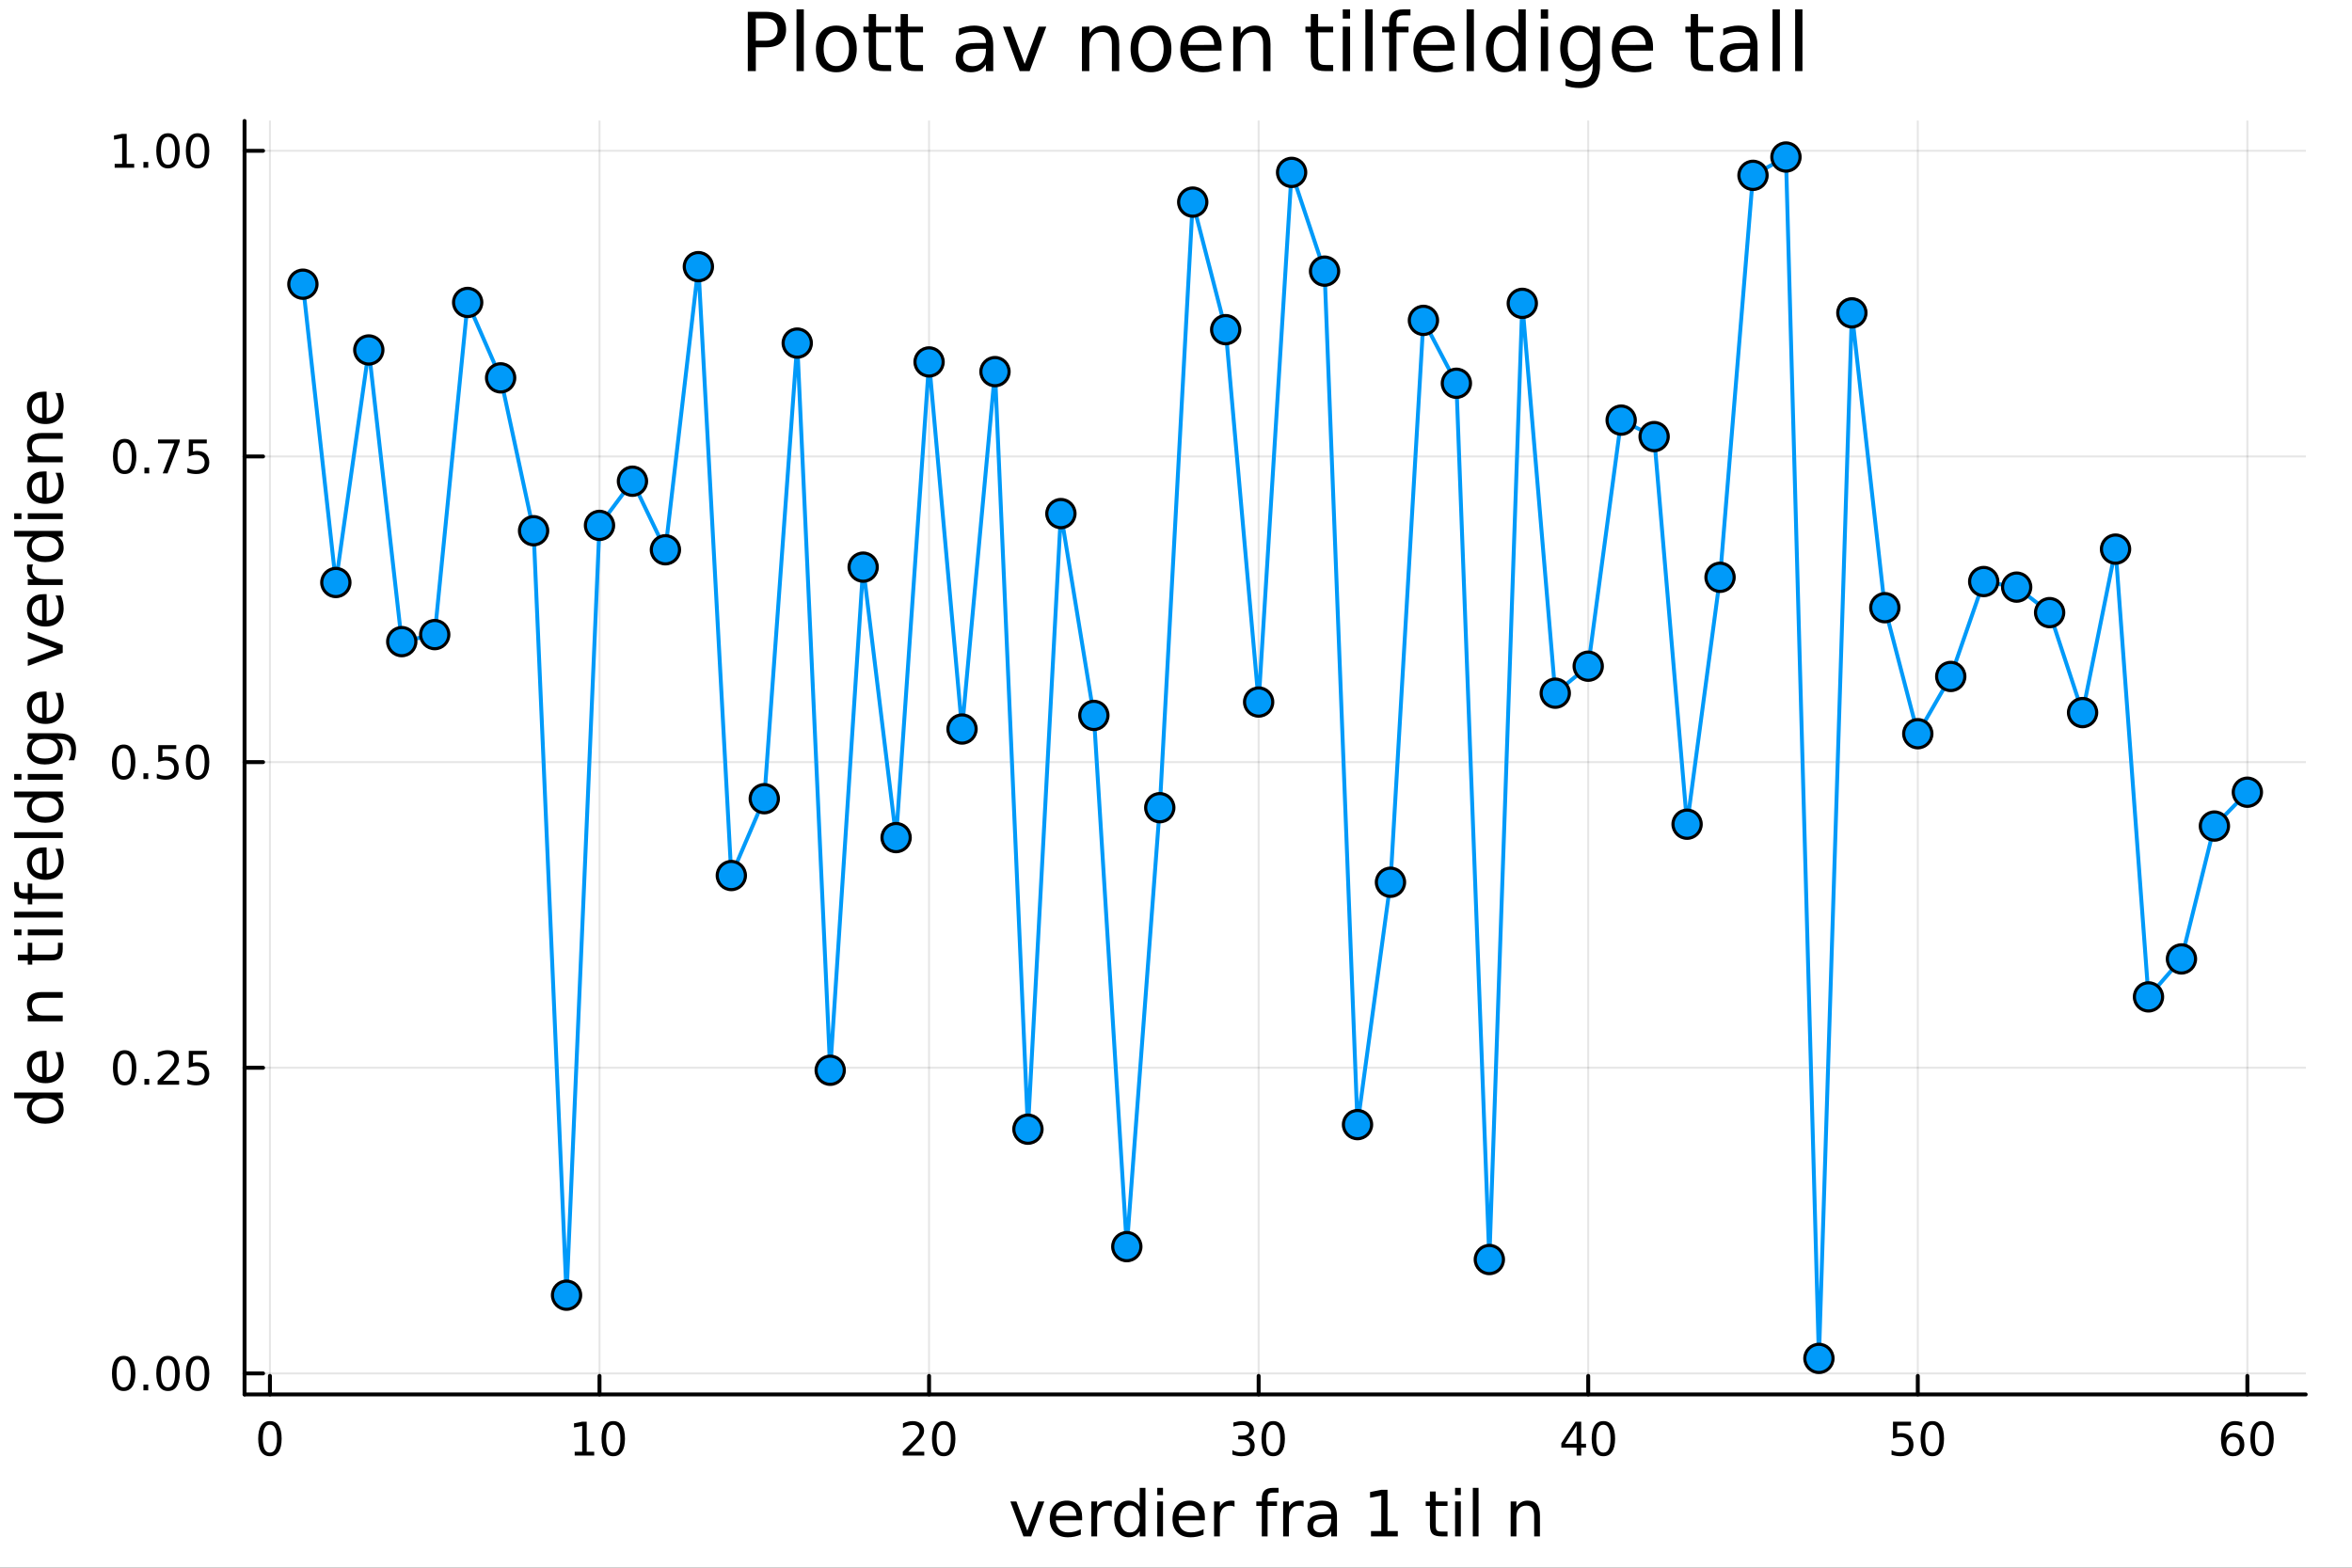 <?xml version="1.0" encoding="utf-8"?>
<svg xmlns="http://www.w3.org/2000/svg" xmlns:xlink="http://www.w3.org/1999/xlink" width="600" height="400" viewBox="0 0 2400 1600">
<rect x="0" y="0" width="2400" height="1600" fill="#333333" stroke="none"/>
<defs>
  <clipPath id="clip360">
    <rect x="0" y="0" width="2400" height="1600"/>
  </clipPath>
</defs>
<path clip-path="url(#clip360)" d="M0 1600 L2400 1600 L2400 0 L0 0  Z" fill="#ffffff" fill-rule="evenodd" fill-opacity="1"/>
<defs>
  <clipPath id="clip361">
    <rect x="480" y="0" width="1681" height="1600"/>
  </clipPath>
</defs>
<path clip-path="url(#clip360)" d="M249.542 1423.18 L2352.76 1423.18 L2352.76 123.472 L249.542 123.472  Z" fill="#ffffff" fill-rule="evenodd" fill-opacity="1"/>
<defs>
  <clipPath id="clip362">
    <rect x="249" y="123" width="2104" height="1301"/>
  </clipPath>
</defs>
<polyline clip-path="url(#clip362)" style="stroke:#000000; stroke-linecap:round; stroke-linejoin:round; stroke-width:2; stroke-opacity:0.1; fill:none" points="275.437,1423.18 275.437,123.472 "/>
<polyline clip-path="url(#clip362)" style="stroke:#000000; stroke-linecap:round; stroke-linejoin:round; stroke-width:2; stroke-opacity:0.1; fill:none" points="611.736,1423.18 611.736,123.472 "/>
<polyline clip-path="url(#clip362)" style="stroke:#000000; stroke-linecap:round; stroke-linejoin:round; stroke-width:2; stroke-opacity:0.1; fill:none" points="948.035,1423.18 948.035,123.472 "/>
<polyline clip-path="url(#clip362)" style="stroke:#000000; stroke-linecap:round; stroke-linejoin:round; stroke-width:2; stroke-opacity:0.1; fill:none" points="1284.33,1423.18 1284.33,123.472 "/>
<polyline clip-path="url(#clip362)" style="stroke:#000000; stroke-linecap:round; stroke-linejoin:round; stroke-width:2; stroke-opacity:0.1; fill:none" points="1620.63,1423.18 1620.63,123.472 "/>
<polyline clip-path="url(#clip362)" style="stroke:#000000; stroke-linecap:round; stroke-linejoin:round; stroke-width:2; stroke-opacity:0.1; fill:none" points="1956.93,1423.18 1956.93,123.472 "/>
<polyline clip-path="url(#clip362)" style="stroke:#000000; stroke-linecap:round; stroke-linejoin:round; stroke-width:2; stroke-opacity:0.1; fill:none" points="2293.23,1423.18 2293.23,123.472 "/>
<polyline clip-path="url(#clip362)" style="stroke:#000000; stroke-linecap:round; stroke-linejoin:round; stroke-width:2; stroke-opacity:0.1; fill:none" points="249.542,1401.72 2352.76,1401.72 "/>
<polyline clip-path="url(#clip362)" style="stroke:#000000; stroke-linecap:round; stroke-linejoin:round; stroke-width:2; stroke-opacity:0.1; fill:none" points="249.542,1089.77 2352.76,1089.77 "/>
<polyline clip-path="url(#clip362)" style="stroke:#000000; stroke-linecap:round; stroke-linejoin:round; stroke-width:2; stroke-opacity:0.1; fill:none" points="249.542,777.813 2352.76,777.813 "/>
<polyline clip-path="url(#clip362)" style="stroke:#000000; stroke-linecap:round; stroke-linejoin:round; stroke-width:2; stroke-opacity:0.1; fill:none" points="249.542,465.858 2352.76,465.858 "/>
<polyline clip-path="url(#clip362)" style="stroke:#000000; stroke-linecap:round; stroke-linejoin:round; stroke-width:2; stroke-opacity:0.1; fill:none" points="249.542,153.904 2352.76,153.904 "/>
<polyline clip-path="url(#clip360)" style="stroke:#000000; stroke-linecap:round; stroke-linejoin:round; stroke-width:4; stroke-opacity:1; fill:none" points="249.542,1423.18 2352.76,1423.18 "/>
<polyline clip-path="url(#clip360)" style="stroke:#000000; stroke-linecap:round; stroke-linejoin:round; stroke-width:4; stroke-opacity:1; fill:none" points="275.437,1423.18 275.437,1404.28 "/>
<polyline clip-path="url(#clip360)" style="stroke:#000000; stroke-linecap:round; stroke-linejoin:round; stroke-width:4; stroke-opacity:1; fill:none" points="611.736,1423.18 611.736,1404.28 "/>
<polyline clip-path="url(#clip360)" style="stroke:#000000; stroke-linecap:round; stroke-linejoin:round; stroke-width:4; stroke-opacity:1; fill:none" points="948.035,1423.18 948.035,1404.28 "/>
<polyline clip-path="url(#clip360)" style="stroke:#000000; stroke-linecap:round; stroke-linejoin:round; stroke-width:4; stroke-opacity:1; fill:none" points="1284.33,1423.18 1284.33,1404.28 "/>
<polyline clip-path="url(#clip360)" style="stroke:#000000; stroke-linecap:round; stroke-linejoin:round; stroke-width:4; stroke-opacity:1; fill:none" points="1620.63,1423.18 1620.63,1404.28 "/>
<polyline clip-path="url(#clip360)" style="stroke:#000000; stroke-linecap:round; stroke-linejoin:round; stroke-width:4; stroke-opacity:1; fill:none" points="1956.93,1423.18 1956.93,1404.28 "/>
<polyline clip-path="url(#clip360)" style="stroke:#000000; stroke-linecap:round; stroke-linejoin:round; stroke-width:4; stroke-opacity:1; fill:none" points="2293.23,1423.18 2293.23,1404.28 "/>
<path clip-path="url(#clip360)" d="M275.437 1454.1 Q271.826 1454.1 269.997 1457.66 Q268.192 1461.2 268.192 1468.33 Q268.192 1475.44 269.997 1479.01 Q271.826 1482.55 275.437 1482.55 Q279.071 1482.55 280.877 1479.01 Q282.706 1475.44 282.706 1468.33 Q282.706 1461.2 280.877 1457.66 Q279.071 1454.1 275.437 1454.1 M275.437 1450.39 Q281.247 1450.39 284.303 1455 Q287.381 1459.58 287.381 1468.33 Q287.381 1477.06 284.303 1481.67 Q281.247 1486.25 275.437 1486.25 Q269.627 1486.25 266.548 1481.67 Q263.493 1477.06 263.493 1468.33 Q263.493 1459.58 266.548 1455 Q269.627 1450.39 275.437 1450.39 Z" fill="#000000" fill-rule="nonzero" fill-opacity="1" /><path clip-path="url(#clip360)" d="M586.424 1481.64 L594.063 1481.64 L594.063 1455.28 L585.752 1456.95 L585.752 1452.69 L594.016 1451.02 L598.692 1451.02 L598.692 1481.64 L606.331 1481.64 L606.331 1485.58 L586.424 1485.58 L586.424 1481.64 Z" fill="#000000" fill-rule="nonzero" fill-opacity="1" /><path clip-path="url(#clip360)" d="M625.775 1454.1 Q622.164 1454.1 620.336 1457.66 Q618.53 1461.2 618.53 1468.33 Q618.53 1475.44 620.336 1479.01 Q622.164 1482.55 625.775 1482.55 Q629.41 1482.55 631.215 1479.01 Q633.044 1475.44 633.044 1468.33 Q633.044 1461.2 631.215 1457.66 Q629.41 1454.1 625.775 1454.1 M625.775 1450.39 Q631.585 1450.39 634.641 1455 Q637.72 1459.58 637.72 1468.33 Q637.72 1477.06 634.641 1481.67 Q631.585 1486.25 625.775 1486.25 Q619.965 1486.25 616.886 1481.67 Q613.831 1477.06 613.831 1468.33 Q613.831 1459.58 616.886 1455 Q619.965 1450.39 625.775 1450.39 Z" fill="#000000" fill-rule="nonzero" fill-opacity="1" /><path clip-path="url(#clip360)" d="M926.808 1481.64 L943.128 1481.64 L943.128 1485.58 L921.183 1485.58 L921.183 1481.64 Q923.845 1478.89 928.429 1474.26 Q933.035 1469.61 934.216 1468.27 Q936.461 1465.74 937.341 1464.01 Q938.243 1462.25 938.243 1460.56 Q938.243 1457.8 936.299 1456.07 Q934.378 1454.33 931.276 1454.33 Q929.077 1454.33 926.623 1455.09 Q924.193 1455.86 921.415 1457.41 L921.415 1452.69 Q924.239 1451.55 926.693 1450.97 Q929.146 1450.39 931.183 1450.39 Q936.554 1450.39 939.748 1453.08 Q942.942 1455.77 942.942 1460.26 Q942.942 1462.39 942.132 1464.31 Q941.345 1466.2 939.239 1468.8 Q938.66 1469.47 935.558 1472.69 Q932.456 1475.88 926.808 1481.64 Z" fill="#000000" fill-rule="nonzero" fill-opacity="1" /><path clip-path="url(#clip360)" d="M962.942 1454.1 Q959.331 1454.1 957.503 1457.66 Q955.697 1461.2 955.697 1468.33 Q955.697 1475.44 957.503 1479.01 Q959.331 1482.55 962.942 1482.55 Q966.577 1482.55 968.382 1479.01 Q970.211 1475.44 970.211 1468.33 Q970.211 1461.2 968.382 1457.66 Q966.577 1454.1 962.942 1454.1 M962.942 1450.39 Q968.753 1450.39 971.808 1455 Q974.887 1459.58 974.887 1468.33 Q974.887 1477.06 971.808 1481.67 Q968.753 1486.25 962.942 1486.25 Q957.132 1486.25 954.054 1481.67 Q950.998 1477.06 950.998 1468.33 Q950.998 1459.58 954.054 1455 Q957.132 1450.39 962.942 1450.39 Z" fill="#000000" fill-rule="nonzero" fill-opacity="1" /><path clip-path="url(#clip360)" d="M1273.18 1466.95 Q1276.53 1467.66 1278.41 1469.93 Q1280.31 1472.2 1280.31 1475.53 Q1280.31 1480.65 1276.79 1483.45 Q1273.27 1486.25 1266.79 1486.25 Q1264.61 1486.25 1262.3 1485.81 Q1260.01 1485.39 1257.55 1484.54 L1257.55 1480.02 Q1259.5 1481.16 1261.81 1481.74 Q1264.13 1482.32 1266.65 1482.32 Q1271.05 1482.32 1273.34 1480.58 Q1275.65 1478.84 1275.65 1475.53 Q1275.65 1472.48 1273.5 1470.77 Q1271.37 1469.03 1267.55 1469.03 L1263.52 1469.03 L1263.52 1465.19 L1267.74 1465.19 Q1271.19 1465.19 1273.01 1463.82 Q1274.84 1462.43 1274.84 1459.84 Q1274.84 1457.18 1272.95 1455.77 Q1271.07 1454.33 1267.55 1454.33 Q1265.63 1454.33 1263.43 1454.75 Q1261.23 1455.16 1258.59 1456.04 L1258.59 1451.88 Q1261.26 1451.14 1263.57 1450.77 Q1265.91 1450.39 1267.97 1450.39 Q1273.29 1450.39 1276.39 1452.83 Q1279.5 1455.23 1279.5 1459.35 Q1279.5 1462.22 1277.85 1464.21 Q1276.21 1466.18 1273.18 1466.95 Z" fill="#000000" fill-rule="nonzero" fill-opacity="1" /><path clip-path="url(#clip360)" d="M1299.17 1454.1 Q1295.56 1454.1 1293.73 1457.66 Q1291.93 1461.2 1291.93 1468.33 Q1291.93 1475.44 1293.73 1479.01 Q1295.56 1482.55 1299.17 1482.55 Q1302.81 1482.55 1304.61 1479.01 Q1306.44 1475.44 1306.44 1468.33 Q1306.44 1461.2 1304.61 1457.66 Q1302.81 1454.1 1299.17 1454.1 M1299.17 1450.39 Q1304.98 1450.39 1308.04 1455 Q1311.12 1459.58 1311.12 1468.33 Q1311.12 1477.06 1308.04 1481.67 Q1304.98 1486.25 1299.17 1486.25 Q1293.36 1486.25 1290.28 1481.67 Q1287.23 1477.06 1287.23 1468.33 Q1287.23 1459.58 1290.28 1455 Q1293.36 1450.39 1299.17 1450.39 Z" fill="#000000" fill-rule="nonzero" fill-opacity="1" /><path clip-path="url(#clip360)" d="M1608.8 1455.09 L1597 1473.54 L1608.8 1473.54 L1608.8 1455.09 M1607.58 1451.02 L1613.46 1451.02 L1613.46 1473.54 L1618.39 1473.54 L1618.39 1477.43 L1613.46 1477.43 L1613.46 1485.58 L1608.8 1485.58 L1608.8 1477.43 L1593.2 1477.43 L1593.2 1472.92 L1607.58 1451.02 Z" fill="#000000" fill-rule="nonzero" fill-opacity="1" /><path clip-path="url(#clip360)" d="M1636.12 1454.1 Q1632.51 1454.1 1630.68 1457.66 Q1628.87 1461.2 1628.87 1468.33 Q1628.87 1475.44 1630.68 1479.01 Q1632.51 1482.55 1636.12 1482.55 Q1639.75 1482.55 1641.56 1479.01 Q1643.39 1475.44 1643.39 1468.33 Q1643.39 1461.2 1641.56 1457.66 Q1639.75 1454.1 1636.12 1454.1 M1636.12 1450.39 Q1641.93 1450.39 1644.98 1455 Q1648.06 1459.58 1648.06 1468.33 Q1648.06 1477.06 1644.98 1481.67 Q1641.93 1486.25 1636.12 1486.25 Q1630.31 1486.25 1627.23 1481.67 Q1624.17 1477.06 1624.17 1468.33 Q1624.17 1459.58 1627.23 1455 Q1630.31 1450.39 1636.12 1450.39 Z" fill="#000000" fill-rule="nonzero" fill-opacity="1" /><path clip-path="url(#clip360)" d="M1931.63 1451.02 L1949.99 1451.02 L1949.99 1454.96 L1935.91 1454.96 L1935.91 1463.43 Q1936.93 1463.08 1937.95 1462.92 Q1938.97 1462.73 1939.99 1462.73 Q1945.77 1462.73 1949.15 1465.9 Q1952.53 1469.08 1952.53 1474.49 Q1952.53 1480.07 1949.06 1483.17 Q1945.59 1486.25 1939.27 1486.25 Q1937.09 1486.25 1934.83 1485.88 Q1932.58 1485.51 1930.17 1484.77 L1930.17 1480.07 Q1932.26 1481.2 1934.48 1481.76 Q1936.7 1482.32 1939.18 1482.32 Q1943.18 1482.32 1945.52 1480.21 Q1947.86 1478.1 1947.86 1474.49 Q1947.86 1470.88 1945.52 1468.77 Q1943.18 1466.67 1939.18 1466.67 Q1937.3 1466.67 1935.43 1467.08 Q1933.58 1467.5 1931.63 1468.38 L1931.63 1451.02 Z" fill="#000000" fill-rule="nonzero" fill-opacity="1" /><path clip-path="url(#clip360)" d="M1971.75 1454.1 Q1968.14 1454.1 1966.31 1457.66 Q1964.5 1461.2 1964.5 1468.33 Q1964.5 1475.44 1966.31 1479.01 Q1968.14 1482.55 1971.75 1482.55 Q1975.38 1482.55 1977.19 1479.01 Q1979.02 1475.44 1979.02 1468.33 Q1979.02 1461.2 1977.19 1457.66 Q1975.38 1454.1 1971.75 1454.1 M1971.75 1450.39 Q1977.56 1450.39 1980.61 1455 Q1983.69 1459.58 1983.69 1468.33 Q1983.69 1477.06 1980.61 1481.67 Q1977.56 1486.25 1971.75 1486.25 Q1965.94 1486.25 1962.86 1481.67 Q1959.8 1477.06 1959.8 1468.33 Q1959.8 1459.58 1962.86 1455 Q1965.94 1450.39 1971.75 1450.39 Z" fill="#000000" fill-rule="nonzero" fill-opacity="1" /><path clip-path="url(#clip360)" d="M2278.64 1466.44 Q2275.49 1466.44 2273.64 1468.59 Q2271.81 1470.74 2271.81 1474.49 Q2271.81 1478.22 2273.64 1480.39 Q2275.49 1482.55 2278.64 1482.55 Q2281.78 1482.55 2283.61 1480.39 Q2285.46 1478.22 2285.46 1474.49 Q2285.46 1470.74 2283.61 1468.59 Q2281.78 1466.44 2278.64 1466.44 M2287.92 1451.78 L2287.92 1456.04 Q2286.16 1455.21 2284.35 1454.77 Q2282.57 1454.33 2280.81 1454.33 Q2276.18 1454.33 2273.73 1457.45 Q2271.3 1460.58 2270.95 1466.9 Q2272.32 1464.89 2274.38 1463.82 Q2276.44 1462.73 2278.91 1462.73 Q2284.12 1462.73 2287.13 1465.9 Q2290.16 1469.05 2290.16 1474.49 Q2290.16 1479.82 2287.02 1483.03 Q2283.87 1486.25 2278.64 1486.25 Q2272.64 1486.25 2269.47 1481.67 Q2266.3 1477.06 2266.3 1468.33 Q2266.3 1460.14 2270.19 1455.28 Q2274.08 1450.39 2280.63 1450.39 Q2282.39 1450.39 2284.17 1450.74 Q2285.97 1451.09 2287.92 1451.78 Z" fill="#000000" fill-rule="nonzero" fill-opacity="1" /><path clip-path="url(#clip360)" d="M2308.22 1454.1 Q2304.61 1454.1 2302.78 1457.66 Q2300.97 1461.2 2300.97 1468.33 Q2300.97 1475.44 2302.78 1479.01 Q2304.61 1482.55 2308.22 1482.55 Q2311.85 1482.55 2313.66 1479.01 Q2315.49 1475.44 2315.49 1468.33 Q2315.49 1461.2 2313.66 1457.66 Q2311.85 1454.1 2308.22 1454.1 M2308.22 1450.39 Q2314.03 1450.39 2317.09 1455 Q2320.16 1459.58 2320.16 1468.33 Q2320.16 1477.06 2317.09 1481.67 Q2314.03 1486.25 2308.22 1486.25 Q2302.41 1486.25 2299.33 1481.67 Q2296.27 1477.06 2296.27 1468.33 Q2296.27 1459.58 2299.33 1455 Q2302.41 1450.39 2308.22 1450.39 Z" fill="#000000" fill-rule="nonzero" fill-opacity="1" /><path clip-path="url(#clip360)" d="M1030.96 1532.4 L1037.16 1532.4 L1048.3 1562.31 L1059.44 1532.4 L1065.65 1532.4 L1052.28 1568.04 L1044.32 1568.04 L1030.96 1532.4 Z" fill="#000000" fill-rule="nonzero" fill-opacity="1" /><path clip-path="url(#clip360)" d="M1104.23 1548.76 L1104.23 1551.62 L1077.3 1551.62 Q1077.68 1557.67 1080.93 1560.85 Q1084.21 1564 1090.03 1564 Q1093.4 1564 1096.56 1563.17 Q1099.74 1562.35 1102.86 1560.69 L1102.86 1566.23 Q1099.71 1567.57 1096.4 1568.27 Q1093.09 1568.97 1089.68 1568.97 Q1081.15 1568.97 1076.15 1564 Q1071.19 1559.04 1071.19 1550.57 Q1071.19 1541.82 1075.9 1536.69 Q1080.64 1531.54 1088.66 1531.54 Q1095.85 1531.54 1100.02 1536.18 Q1104.23 1540.8 1104.23 1548.76 M1098.37 1547.04 Q1098.31 1542.23 1095.66 1539.37 Q1093.05 1536.5 1088.73 1536.5 Q1083.82 1536.5 1080.86 1539.27 Q1077.94 1542.04 1077.49 1547.07 L1098.37 1547.04 Z" fill="#000000" fill-rule="nonzero" fill-opacity="1" /><path clip-path="url(#clip360)" d="M1134.49 1537.87 Q1133.51 1537.3 1132.33 1537.04 Q1131.18 1536.76 1129.78 1536.76 Q1124.82 1536.76 1122.15 1540 Q1119.5 1543.22 1119.5 1549.27 L1119.5 1568.04 L1113.62 1568.04 L1113.62 1532.4 L1119.5 1532.4 L1119.5 1537.93 Q1121.35 1534.69 1124.31 1533.13 Q1127.27 1531.54 1131.5 1531.54 Q1132.11 1531.54 1132.84 1531.63 Q1133.57 1531.7 1134.46 1531.85 L1134.49 1537.87 Z" fill="#000000" fill-rule="nonzero" fill-opacity="1" /><path clip-path="url(#clip360)" d="M1162.95 1537.81 L1162.95 1518.52 L1168.81 1518.52 L1168.81 1568.04 L1162.95 1568.04 L1162.95 1562.7 Q1161.1 1565.88 1158.27 1567.44 Q1155.47 1568.97 1151.52 1568.97 Q1145.06 1568.97 1140.99 1563.81 Q1136.95 1558.65 1136.95 1550.25 Q1136.95 1541.85 1140.99 1536.69 Q1145.06 1531.54 1151.52 1531.54 Q1155.47 1531.54 1158.27 1533.1 Q1161.1 1534.62 1162.95 1537.81 M1142.99 1550.25 Q1142.99 1556.71 1145.63 1560.4 Q1148.31 1564.07 1152.96 1564.07 Q1157.6 1564.07 1160.28 1560.4 Q1162.95 1556.71 1162.95 1550.25 Q1162.95 1543.79 1160.28 1540.13 Q1157.6 1536.44 1152.96 1536.44 Q1148.31 1536.44 1145.63 1540.13 Q1142.99 1543.79 1142.99 1550.25 Z" fill="#000000" fill-rule="nonzero" fill-opacity="1" /><path clip-path="url(#clip360)" d="M1180.87 1532.4 L1186.73 1532.4 L1186.73 1568.04 L1180.87 1568.04 L1180.87 1532.4 M1180.87 1518.52 L1186.73 1518.52 L1186.73 1525.93 L1180.87 1525.93 L1180.87 1518.52 Z" fill="#000000" fill-rule="nonzero" fill-opacity="1" /><path clip-path="url(#clip360)" d="M1229.47 1548.76 L1229.47 1551.62 L1202.54 1551.62 Q1202.93 1557.67 1206.17 1560.85 Q1209.45 1564 1215.28 1564 Q1218.65 1564 1221.8 1563.17 Q1224.98 1562.35 1228.1 1560.69 L1228.1 1566.23 Q1224.95 1567.57 1221.64 1568.27 Q1218.33 1568.97 1214.93 1568.97 Q1206.4 1568.97 1201.4 1564 Q1196.43 1559.04 1196.43 1550.57 Q1196.43 1541.82 1201.14 1536.69 Q1205.89 1531.54 1213.91 1531.54 Q1221.1 1531.54 1225.27 1536.18 Q1229.47 1540.8 1229.47 1548.76 M1223.61 1547.04 Q1223.55 1542.23 1220.91 1539.37 Q1218.3 1536.5 1213.97 1536.5 Q1209.07 1536.5 1206.11 1539.27 Q1203.18 1542.04 1202.74 1547.07 L1223.61 1547.04 Z" fill="#000000" fill-rule="nonzero" fill-opacity="1" /><path clip-path="url(#clip360)" d="M1259.74 1537.87 Q1258.75 1537.3 1257.58 1537.04 Q1256.43 1536.76 1255.03 1536.76 Q1250.06 1536.76 1247.39 1540 Q1244.75 1543.22 1244.75 1549.27 L1244.75 1568.04 L1238.86 1568.04 L1238.86 1532.4 L1244.75 1532.4 L1244.75 1537.93 Q1246.59 1534.69 1249.55 1533.13 Q1252.51 1531.54 1256.75 1531.54 Q1257.35 1531.54 1258.08 1531.63 Q1258.82 1531.7 1259.71 1531.85 L1259.74 1537.87 Z" fill="#000000" fill-rule="nonzero" fill-opacity="1" /><path clip-path="url(#clip360)" d="M1304.65 1518.52 L1304.65 1523.39 L1299.05 1523.39 Q1295.9 1523.39 1294.66 1524.66 Q1293.45 1525.93 1293.45 1529.24 L1293.45 1532.4 L1303.09 1532.4 L1303.09 1536.95 L1293.45 1536.95 L1293.45 1568.04 L1287.56 1568.04 L1287.56 1536.95 L1281.96 1536.95 L1281.96 1532.4 L1287.56 1532.4 L1287.56 1529.91 Q1287.56 1523.96 1290.33 1521.26 Q1293.1 1518.52 1299.11 1518.52 L1304.65 1518.52 Z" fill="#000000" fill-rule="nonzero" fill-opacity="1" /><path clip-path="url(#clip360)" d="M1330.21 1537.87 Q1329.22 1537.3 1328.04 1537.04 Q1326.9 1536.76 1325.5 1536.76 Q1320.53 1536.76 1317.86 1540 Q1315.22 1543.22 1315.22 1549.27 L1315.22 1568.04 L1309.33 1568.04 L1309.33 1532.4 L1315.22 1532.4 L1315.22 1537.93 Q1317.06 1534.69 1320.02 1533.13 Q1322.98 1531.54 1327.22 1531.54 Q1327.82 1531.54 1328.55 1531.63 Q1329.29 1531.7 1330.18 1531.85 L1330.21 1537.87 Z" fill="#000000" fill-rule="nonzero" fill-opacity="1" /><path clip-path="url(#clip360)" d="M1352.55 1550.12 Q1345.45 1550.12 1342.72 1551.75 Q1339.98 1553.37 1339.98 1557.29 Q1339.98 1560.4 1342.02 1562.25 Q1344.09 1564.07 1347.62 1564.07 Q1352.49 1564.07 1355.42 1560.63 Q1358.38 1557.16 1358.38 1551.43 L1358.38 1550.12 L1352.55 1550.12 M1364.23 1547.71 L1364.23 1568.04 L1358.38 1568.04 L1358.38 1562.63 Q1356.37 1565.88 1353.38 1567.44 Q1350.39 1568.97 1346.06 1568.97 Q1340.58 1568.97 1337.34 1565.91 Q1334.12 1562.82 1334.12 1557.67 Q1334.12 1551.65 1338.13 1548.6 Q1342.18 1545.54 1350.16 1545.54 L1358.38 1545.54 L1358.38 1544.97 Q1358.38 1540.93 1355.7 1538.73 Q1353.06 1536.5 1348.26 1536.5 Q1345.2 1536.5 1342.3 1537.23 Q1339.41 1537.97 1336.73 1539.43 L1336.73 1534.02 Q1339.95 1532.78 1342.97 1532.17 Q1346 1531.54 1348.86 1531.54 Q1356.59 1531.54 1360.41 1535.55 Q1364.23 1539.56 1364.23 1547.71 Z" fill="#000000" fill-rule="nonzero" fill-opacity="1" /><path clip-path="url(#clip360)" d="M1398.96 1562.63 L1409.46 1562.63 L1409.46 1526.38 L1398.04 1528.67 L1398.04 1522.82 L1409.4 1520.52 L1415.83 1520.52 L1415.83 1562.63 L1426.33 1562.63 L1426.33 1568.04 L1398.96 1568.04 L1398.96 1562.63 Z" fill="#000000" fill-rule="nonzero" fill-opacity="1" /><path clip-path="url(#clip360)" d="M1465 1522.27 L1465 1532.4 L1477.07 1532.4 L1477.07 1536.95 L1465 1536.95 L1465 1556.3 Q1465 1560.66 1466.18 1561.9 Q1467.39 1563.14 1471.05 1563.14 L1477.07 1563.14 L1477.07 1568.04 L1471.05 1568.04 Q1464.27 1568.04 1461.69 1565.53 Q1459.11 1562.98 1459.11 1556.3 L1459.11 1536.95 L1454.82 1536.95 L1454.82 1532.4 L1459.11 1532.4 L1459.11 1522.27 L1465 1522.27 Z" fill="#000000" fill-rule="nonzero" fill-opacity="1" /><path clip-path="url(#clip360)" d="M1484.77 1532.4 L1490.62 1532.4 L1490.62 1568.04 L1484.77 1568.04 L1484.77 1532.4 M1484.77 1518.52 L1490.62 1518.52 L1490.62 1525.93 L1484.77 1525.93 L1484.77 1518.52 Z" fill="#000000" fill-rule="nonzero" fill-opacity="1" /><path clip-path="url(#clip360)" d="M1502.88 1518.52 L1508.73 1518.52 L1508.73 1568.04 L1502.88 1568.04 L1502.88 1518.52 Z" fill="#000000" fill-rule="nonzero" fill-opacity="1" /><path clip-path="url(#clip360)" d="M1571.34 1546.53 L1571.34 1568.04 L1565.48 1568.04 L1565.48 1546.72 Q1565.48 1541.66 1563.51 1539.14 Q1561.54 1536.63 1557.59 1536.63 Q1552.85 1536.63 1550.11 1539.65 Q1547.37 1542.68 1547.37 1547.9 L1547.37 1568.04 L1541.49 1568.04 L1541.49 1532.4 L1547.37 1532.4 L1547.37 1537.93 Q1549.48 1534.72 1552.31 1533.13 Q1555.17 1531.54 1558.9 1531.54 Q1565.04 1531.54 1568.19 1535.36 Q1571.34 1539.14 1571.34 1546.53 Z" fill="#000000" fill-rule="nonzero" fill-opacity="1" /><polyline clip-path="url(#clip360)" style="stroke:#000000; stroke-linecap:round; stroke-linejoin:round; stroke-width:4; stroke-opacity:1; fill:none" points="249.542,1423.18 249.542,123.472 "/>
<polyline clip-path="url(#clip360)" style="stroke:#000000; stroke-linecap:round; stroke-linejoin:round; stroke-width:4; stroke-opacity:1; fill:none" points="249.542,1401.72 268.44,1401.72 "/>
<polyline clip-path="url(#clip360)" style="stroke:#000000; stroke-linecap:round; stroke-linejoin:round; stroke-width:4; stroke-opacity:1; fill:none" points="249.542,1089.77 268.44,1089.77 "/>
<polyline clip-path="url(#clip360)" style="stroke:#000000; stroke-linecap:round; stroke-linejoin:round; stroke-width:4; stroke-opacity:1; fill:none" points="249.542,777.813 268.44,777.813 "/>
<polyline clip-path="url(#clip360)" style="stroke:#000000; stroke-linecap:round; stroke-linejoin:round; stroke-width:4; stroke-opacity:1; fill:none" points="249.542,465.858 268.44,465.858 "/>
<polyline clip-path="url(#clip360)" style="stroke:#000000; stroke-linecap:round; stroke-linejoin:round; stroke-width:4; stroke-opacity:1; fill:none" points="249.542,153.904 268.44,153.904 "/>
<path clip-path="url(#clip360)" d="M126.205 1387.52 Q122.593 1387.52 120.765 1391.08 Q118.959 1394.63 118.959 1401.76 Q118.959 1408.86 120.765 1412.43 Q122.593 1415.97 126.205 1415.97 Q129.839 1415.97 131.644 1412.43 Q133.473 1408.86 133.473 1401.76 Q133.473 1394.63 131.644 1391.08 Q129.839 1387.52 126.205 1387.52 M126.205 1383.82 Q132.015 1383.82 135.07 1388.42 Q138.149 1393.01 138.149 1401.76 Q138.149 1410.48 135.07 1415.09 Q132.015 1419.67 126.205 1419.67 Q120.394 1419.67 117.316 1415.09 Q114.26 1410.48 114.26 1401.76 Q114.26 1393.01 117.316 1388.42 Q120.394 1383.82 126.205 1383.82 Z" fill="#000000" fill-rule="nonzero" fill-opacity="1" /><path clip-path="url(#clip360)" d="M146.366 1413.12 L151.251 1413.12 L151.251 1419 L146.366 1419 L146.366 1413.12 Z" fill="#000000" fill-rule="nonzero" fill-opacity="1" /><path clip-path="url(#clip360)" d="M171.436 1387.52 Q167.825 1387.52 165.996 1391.08 Q164.19 1394.63 164.19 1401.76 Q164.19 1408.86 165.996 1412.43 Q167.825 1415.97 171.436 1415.97 Q175.07 1415.97 176.876 1412.43 Q178.704 1408.86 178.704 1401.76 Q178.704 1394.63 176.876 1391.08 Q175.07 1387.52 171.436 1387.52 M171.436 1383.82 Q177.246 1383.82 180.301 1388.42 Q183.38 1393.01 183.38 1401.76 Q183.38 1410.48 180.301 1415.09 Q177.246 1419.67 171.436 1419.67 Q165.626 1419.67 162.547 1415.09 Q159.491 1410.48 159.491 1401.76 Q159.491 1393.01 162.547 1388.42 Q165.626 1383.82 171.436 1383.82 Z" fill="#000000" fill-rule="nonzero" fill-opacity="1" /><path clip-path="url(#clip360)" d="M201.598 1387.52 Q197.987 1387.52 196.158 1391.08 Q194.352 1394.63 194.352 1401.76 Q194.352 1408.86 196.158 1412.43 Q197.987 1415.97 201.598 1415.97 Q205.232 1415.97 207.037 1412.43 Q208.866 1408.86 208.866 1401.76 Q208.866 1394.63 207.037 1391.08 Q205.232 1387.52 201.598 1387.52 M201.598 1383.82 Q207.408 1383.82 210.463 1388.42 Q213.542 1393.01 213.542 1401.76 Q213.542 1410.48 210.463 1415.09 Q207.408 1419.67 201.598 1419.67 Q195.787 1419.67 192.709 1415.09 Q189.653 1410.48 189.653 1401.76 Q189.653 1393.01 192.709 1388.42 Q195.787 1383.82 201.598 1383.82 Z" fill="#000000" fill-rule="nonzero" fill-opacity="1" /><path clip-path="url(#clip360)" d="M127.2 1075.57 Q123.589 1075.57 121.76 1079.13 Q119.955 1082.67 119.955 1089.8 Q119.955 1096.91 121.76 1100.47 Q123.589 1104.01 127.2 1104.01 Q130.834 1104.01 132.64 1100.47 Q134.468 1096.91 134.468 1089.8 Q134.468 1082.67 132.64 1079.13 Q130.834 1075.57 127.2 1075.57 M127.2 1071.86 Q133.01 1071.86 136.066 1076.47 Q139.144 1081.05 139.144 1089.8 Q139.144 1098.53 136.066 1103.13 Q133.01 1107.72 127.2 1107.72 Q121.39 1107.72 118.311 1103.13 Q115.256 1098.53 115.256 1089.8 Q115.256 1081.05 118.311 1076.47 Q121.39 1071.86 127.2 1071.86 Z" fill="#000000" fill-rule="nonzero" fill-opacity="1" /><path clip-path="url(#clip360)" d="M147.362 1101.17 L152.246 1101.17 L152.246 1107.05 L147.362 1107.05 L147.362 1101.17 Z" fill="#000000" fill-rule="nonzero" fill-opacity="1" /><path clip-path="url(#clip360)" d="M166.459 1103.11 L182.778 1103.11 L182.778 1107.05 L160.834 1107.05 L160.834 1103.11 Q163.496 1100.36 168.079 1095.73 Q172.686 1091.07 173.866 1089.73 Q176.112 1087.21 176.991 1085.47 Q177.894 1083.71 177.894 1082.02 Q177.894 1079.27 175.95 1077.53 Q174.028 1075.8 170.927 1075.8 Q168.727 1075.8 166.274 1076.56 Q163.843 1077.32 161.065 1078.88 L161.065 1074.15 Q163.89 1073.02 166.343 1072.44 Q168.797 1071.86 170.834 1071.86 Q176.204 1071.86 179.399 1074.55 Q182.593 1077.23 182.593 1081.72 Q182.593 1083.85 181.783 1085.77 Q180.996 1087.67 178.889 1090.26 Q178.311 1090.94 175.209 1094.15 Q172.107 1097.35 166.459 1103.11 Z" fill="#000000" fill-rule="nonzero" fill-opacity="1" /><path clip-path="url(#clip360)" d="M192.639 1072.49 L210.996 1072.49 L210.996 1076.42 L196.922 1076.42 L196.922 1084.89 Q197.94 1084.55 198.959 1084.39 Q199.977 1084.2 200.996 1084.2 Q206.783 1084.2 210.162 1087.37 Q213.542 1090.54 213.542 1095.96 Q213.542 1101.54 210.07 1104.64 Q206.598 1107.72 200.278 1107.72 Q198.102 1107.72 195.834 1107.35 Q193.588 1106.98 191.181 1106.24 L191.181 1101.54 Q193.264 1102.67 195.487 1103.23 Q197.709 1103.78 200.186 1103.78 Q204.19 1103.78 206.528 1101.68 Q208.866 1099.57 208.866 1095.96 Q208.866 1092.35 206.528 1090.24 Q204.19 1088.14 200.186 1088.14 Q198.311 1088.14 196.436 1088.55 Q194.584 1088.97 192.639 1089.85 L192.639 1072.49 Z" fill="#000000" fill-rule="nonzero" fill-opacity="1" /><path clip-path="url(#clip360)" d="M126.205 763.611 Q122.593 763.611 120.765 767.176 Q118.959 770.718 118.959 777.847 Q118.959 784.954 120.765 788.519 Q122.593 792.06 126.205 792.06 Q129.839 792.06 131.644 788.519 Q133.473 784.954 133.473 777.847 Q133.473 770.718 131.644 767.176 Q129.839 763.611 126.205 763.611 M126.205 759.908 Q132.015 759.908 135.07 764.514 Q138.149 769.097 138.149 777.847 Q138.149 786.574 135.07 791.181 Q132.015 795.764 126.205 795.764 Q120.394 795.764 117.316 791.181 Q114.26 786.574 114.26 777.847 Q114.26 769.097 117.316 764.514 Q120.394 759.908 126.205 759.908 Z" fill="#000000" fill-rule="nonzero" fill-opacity="1" /><path clip-path="url(#clip360)" d="M146.366 789.213 L151.251 789.213 L151.251 795.093 L146.366 795.093 L146.366 789.213 Z" fill="#000000" fill-rule="nonzero" fill-opacity="1" /><path clip-path="url(#clip360)" d="M161.482 760.533 L179.839 760.533 L179.839 764.468 L165.765 764.468 L165.765 772.94 Q166.783 772.593 167.802 772.431 Q168.82 772.245 169.839 772.245 Q175.626 772.245 179.005 775.417 Q182.385 778.588 182.385 784.005 Q182.385 789.583 178.913 792.685 Q175.44 795.764 169.121 795.764 Q166.945 795.764 164.677 795.393 Q162.431 795.023 160.024 794.282 L160.024 789.583 Q162.107 790.718 164.329 791.273 Q166.552 791.829 169.028 791.829 Q173.033 791.829 175.371 789.722 Q177.709 787.616 177.709 784.005 Q177.709 780.394 175.371 778.287 Q173.033 776.181 169.028 776.181 Q167.153 776.181 165.278 776.597 Q163.427 777.014 161.482 777.894 L161.482 760.533 Z" fill="#000000" fill-rule="nonzero" fill-opacity="1" /><path clip-path="url(#clip360)" d="M201.598 763.611 Q197.987 763.611 196.158 767.176 Q194.352 770.718 194.352 777.847 Q194.352 784.954 196.158 788.519 Q197.987 792.06 201.598 792.06 Q205.232 792.06 207.037 788.519 Q208.866 784.954 208.866 777.847 Q208.866 770.718 207.037 767.176 Q205.232 763.611 201.598 763.611 M201.598 759.908 Q207.408 759.908 210.463 764.514 Q213.542 769.097 213.542 777.847 Q213.542 786.574 210.463 791.181 Q207.408 795.764 201.598 795.764 Q195.787 795.764 192.709 791.181 Q189.653 786.574 189.653 777.847 Q189.653 769.097 192.709 764.514 Q195.787 759.908 201.598 759.908 Z" fill="#000000" fill-rule="nonzero" fill-opacity="1" /><path clip-path="url(#clip360)" d="M127.2 451.657 Q123.589 451.657 121.76 455.222 Q119.955 458.763 119.955 465.893 Q119.955 472.999 121.76 476.564 Q123.589 480.106 127.2 480.106 Q130.834 480.106 132.64 476.564 Q134.468 472.999 134.468 465.893 Q134.468 458.763 132.64 455.222 Q130.834 451.657 127.2 451.657 M127.2 447.953 Q133.01 447.953 136.066 452.56 Q139.144 457.143 139.144 465.893 Q139.144 474.62 136.066 479.226 Q133.01 483.809 127.2 483.809 Q121.39 483.809 118.311 479.226 Q115.256 474.62 115.256 465.893 Q115.256 457.143 118.311 452.56 Q121.39 447.953 127.2 447.953 Z" fill="#000000" fill-rule="nonzero" fill-opacity="1" /><path clip-path="url(#clip360)" d="M147.362 477.259 L152.246 477.259 L152.246 483.138 L147.362 483.138 L147.362 477.259 Z" fill="#000000" fill-rule="nonzero" fill-opacity="1" /><path clip-path="url(#clip360)" d="M161.251 448.578 L183.473 448.578 L183.473 450.569 L170.927 483.138 L166.042 483.138 L177.848 452.513 L161.251 452.513 L161.251 448.578 Z" fill="#000000" fill-rule="nonzero" fill-opacity="1" /><path clip-path="url(#clip360)" d="M192.639 448.578 L210.996 448.578 L210.996 452.513 L196.922 452.513 L196.922 460.986 Q197.94 460.638 198.959 460.476 Q199.977 460.291 200.996 460.291 Q206.783 460.291 210.162 463.462 Q213.542 466.634 213.542 472.05 Q213.542 477.629 210.07 480.731 Q206.598 483.809 200.278 483.809 Q198.102 483.809 195.834 483.439 Q193.588 483.069 191.181 482.328 L191.181 477.629 Q193.264 478.763 195.487 479.319 Q197.709 479.874 200.186 479.874 Q204.19 479.874 206.528 477.768 Q208.866 475.661 208.866 472.05 Q208.866 468.439 206.528 466.333 Q204.19 464.226 200.186 464.226 Q198.311 464.226 196.436 464.643 Q194.584 465.06 192.639 465.939 L192.639 448.578 Z" fill="#000000" fill-rule="nonzero" fill-opacity="1" /><path clip-path="url(#clip360)" d="M117.015 167.249 L124.654 167.249 L124.654 140.883 L116.343 142.55 L116.343 138.29 L124.607 136.624 L129.283 136.624 L129.283 167.249 L136.922 167.249 L136.922 171.184 L117.015 171.184 L117.015 167.249 Z" fill="#000000" fill-rule="nonzero" fill-opacity="1" /><path clip-path="url(#clip360)" d="M146.366 165.304 L151.251 165.304 L151.251 171.184 L146.366 171.184 L146.366 165.304 Z" fill="#000000" fill-rule="nonzero" fill-opacity="1" /><path clip-path="url(#clip360)" d="M171.436 139.703 Q167.825 139.703 165.996 143.267 Q164.19 146.809 164.19 153.939 Q164.19 161.045 165.996 164.61 Q167.825 168.151 171.436 168.151 Q175.07 168.151 176.876 164.61 Q178.704 161.045 178.704 153.939 Q178.704 146.809 176.876 143.267 Q175.07 139.703 171.436 139.703 M171.436 135.999 Q177.246 135.999 180.301 140.605 Q183.38 145.189 183.38 153.939 Q183.38 162.665 180.301 167.272 Q177.246 171.855 171.436 171.855 Q165.626 171.855 162.547 167.272 Q159.491 162.665 159.491 153.939 Q159.491 145.189 162.547 140.605 Q165.626 135.999 171.436 135.999 Z" fill="#000000" fill-rule="nonzero" fill-opacity="1" /><path clip-path="url(#clip360)" d="M201.598 139.703 Q197.987 139.703 196.158 143.267 Q194.352 146.809 194.352 153.939 Q194.352 161.045 196.158 164.61 Q197.987 168.151 201.598 168.151 Q205.232 168.151 207.037 164.61 Q208.866 161.045 208.866 153.939 Q208.866 146.809 207.037 143.267 Q205.232 139.703 201.598 139.703 M201.598 135.999 Q207.408 135.999 210.463 140.605 Q213.542 145.189 213.542 153.939 Q213.542 162.665 210.463 167.272 Q207.408 171.855 201.598 171.855 Q195.787 171.855 192.709 167.272 Q189.653 162.665 189.653 153.939 Q189.653 145.189 192.709 140.605 Q195.787 135.999 201.598 135.999 Z" fill="#000000" fill-rule="nonzero" fill-opacity="1" /><path clip-path="url(#clip360)" d="M33.767 1120.89 L14.479 1120.89 L14.479 1115.04 L64.004 1115.04 L64.004 1120.89 L58.657 1120.89 Q61.84 1122.74 63.399 1125.57 Q64.927 1128.37 64.927 1132.32 Q64.927 1138.78 59.771 1142.86 Q54.615 1146.9 46.212 1146.9 Q37.809 1146.9 32.653 1142.86 Q27.497 1138.78 27.497 1132.32 Q27.497 1128.37 29.056 1125.57 Q30.584 1122.74 33.767 1120.89 M46.212 1140.85 Q52.673 1140.85 56.365 1138.21 Q60.026 1135.53 60.026 1130.89 Q60.026 1126.24 56.365 1123.57 Q52.673 1120.89 46.212 1120.89 Q39.751 1120.89 36.09 1123.57 Q32.398 1126.24 32.398 1130.89 Q32.398 1135.53 36.09 1138.21 Q39.751 1140.85 46.212 1140.85 Z" fill="#000000" fill-rule="nonzero" fill-opacity="1" /><path clip-path="url(#clip360)" d="M44.716 1072.48 L47.581 1072.48 L47.581 1099.41 Q53.628 1099.03 56.811 1095.78 Q59.962 1092.5 59.962 1086.68 Q59.962 1083.3 59.134 1080.15 Q58.307 1076.97 56.652 1073.85 L62.19 1073.85 Q63.527 1077 64.227 1080.31 Q64.927 1083.62 64.927 1087.03 Q64.927 1095.56 59.962 1100.56 Q54.997 1105.52 46.53 1105.52 Q37.777 1105.52 32.653 1100.81 Q27.497 1096.07 27.497 1088.05 Q27.497 1080.85 32.144 1076.68 Q36.759 1072.48 44.716 1072.48 M42.997 1078.34 Q38.191 1078.4 35.327 1081.04 Q32.462 1083.65 32.462 1087.98 Q32.462 1092.88 35.231 1095.84 Q38 1098.77 43.029 1099.22 L42.997 1078.34 Z" fill="#000000" fill-rule="nonzero" fill-opacity="1" /><path clip-path="url(#clip360)" d="M42.488 1012.52 L64.004 1012.52 L64.004 1018.37 L42.679 1018.37 Q37.618 1018.37 35.104 1020.35 Q32.589 1022.32 32.589 1026.27 Q32.589 1031.01 35.613 1033.75 Q38.637 1036.48 43.857 1036.48 L64.004 1036.48 L64.004 1042.37 L28.356 1042.37 L28.356 1036.48 L33.894 1036.48 Q30.68 1034.38 29.088 1031.55 Q27.497 1028.69 27.497 1024.96 Q27.497 1018.82 31.316 1015.67 Q35.104 1012.52 42.488 1012.52 Z" fill="#000000" fill-rule="nonzero" fill-opacity="1" /><path clip-path="url(#clip360)" d="M18.235 974.323 L28.356 974.323 L28.356 962.26 L32.908 962.26 L32.908 974.323 L52.259 974.323 Q56.62 974.323 57.861 973.146 Q59.103 971.936 59.103 968.276 L59.103 962.26 L64.004 962.26 L64.004 968.276 Q64.004 975.055 61.49 977.633 Q58.943 980.211 52.259 980.211 L32.908 980.211 L32.908 984.508 L28.356 984.508 L28.356 980.211 L18.235 980.211 L18.235 974.323 Z" fill="#000000" fill-rule="nonzero" fill-opacity="1" /><path clip-path="url(#clip360)" d="M28.356 954.558 L28.356 948.701 L64.004 948.701 L64.004 954.558 L28.356 954.558 M14.479 954.558 L14.479 948.701 L21.895 948.701 L21.895 954.558 L14.479 954.558 Z" fill="#000000" fill-rule="nonzero" fill-opacity="1" /><path clip-path="url(#clip360)" d="M14.479 936.447 L14.479 930.591 L64.004 930.591 L64.004 936.447 L14.479 936.447 Z" fill="#000000" fill-rule="nonzero" fill-opacity="1" /><path clip-path="url(#clip360)" d="M14.479 900.29 L19.349 900.29 L19.349 905.892 Q19.349 909.043 20.622 910.284 Q21.895 911.494 25.205 911.494 L28.356 911.494 L28.356 901.85 L32.908 901.85 L32.908 911.494 L64.004 911.494 L64.004 917.382 L32.908 917.382 L32.908 922.984 L28.356 922.984 L28.356 917.382 L25.874 917.382 Q19.922 917.382 17.216 914.613 Q14.479 911.844 14.479 905.828 L14.479 900.29 Z" fill="#000000" fill-rule="nonzero" fill-opacity="1" /><path clip-path="url(#clip360)" d="M44.716 864.897 L47.581 864.897 L47.581 891.824 Q53.628 891.442 56.811 888.195 Q59.962 884.917 59.962 879.092 Q59.962 875.718 59.134 872.567 Q58.307 869.384 56.652 866.265 L62.19 866.265 Q63.527 869.416 64.227 872.726 Q64.927 876.037 64.927 879.442 Q64.927 887.972 59.962 892.969 Q54.997 897.935 46.53 897.935 Q37.777 897.935 32.653 893.224 Q27.497 888.482 27.497 880.461 Q27.497 873.268 32.144 869.098 Q36.759 864.897 44.716 864.897 M42.997 870.753 Q38.191 870.817 35.327 873.459 Q32.462 876.068 32.462 880.397 Q32.462 885.299 35.231 888.259 Q38 891.187 43.029 891.633 L42.997 870.753 Z" fill="#000000" fill-rule="nonzero" fill-opacity="1" /><path clip-path="url(#clip360)" d="M14.479 855.284 L14.479 849.428 L64.004 849.428 L64.004 855.284 L14.479 855.284 Z" fill="#000000" fill-rule="nonzero" fill-opacity="1" /><path clip-path="url(#clip360)" d="M33.767 813.716 L14.479 813.716 L14.479 807.86 L64.004 807.86 L64.004 813.716 L58.657 813.716 Q61.84 815.562 63.399 818.395 Q64.927 821.196 64.927 825.143 Q64.927 831.604 59.771 835.678 Q54.615 839.72 46.212 839.72 Q37.809 839.72 32.653 835.678 Q27.497 831.604 27.497 825.143 Q27.497 821.196 29.056 818.395 Q30.584 815.562 33.767 813.716 M46.212 833.673 Q52.673 833.673 56.365 831.031 Q60.026 828.358 60.026 823.711 Q60.026 819.064 56.365 816.39 Q52.673 813.716 46.212 813.716 Q39.751 813.716 36.09 816.39 Q32.398 819.064 32.398 823.711 Q32.398 828.358 36.09 831.031 Q39.751 833.673 46.212 833.673 Z" fill="#000000" fill-rule="nonzero" fill-opacity="1" /><path clip-path="url(#clip360)" d="M28.356 795.797 L28.356 789.94 L64.004 789.94 L64.004 795.797 L28.356 795.797 M14.479 795.797 L14.479 789.94 L21.895 789.94 L21.895 795.797 L14.479 795.797 Z" fill="#000000" fill-rule="nonzero" fill-opacity="1" /><path clip-path="url(#clip360)" d="M45.766 754.229 Q39.401 754.229 35.9 756.871 Q32.398 759.481 32.398 764.223 Q32.398 768.934 35.9 771.575 Q39.401 774.185 45.766 774.185 Q52.1 774.185 55.601 771.575 Q59.103 768.934 59.103 764.223 Q59.103 759.481 55.601 756.871 Q52.1 754.229 45.766 754.229 M59.58 748.372 Q68.683 748.372 73.107 752.415 Q77.563 756.457 77.563 764.796 Q77.563 767.883 77.086 770.621 Q76.64 773.358 75.685 775.936 L69.988 775.936 Q71.388 773.358 72.057 770.843 Q72.725 768.329 72.725 765.719 Q72.725 759.958 69.701 757.093 Q66.71 754.229 60.63 754.229 L57.734 754.229 Q60.885 756.043 62.445 758.876 Q64.004 761.709 64.004 765.655 Q64.004 772.212 59.007 776.222 Q54.01 780.233 45.766 780.233 Q37.491 780.233 32.494 776.222 Q27.497 772.212 27.497 765.655 Q27.497 761.709 29.056 758.876 Q30.616 756.043 33.767 754.229 L28.356 754.229 L28.356 748.372 L59.58 748.372 Z" fill="#000000" fill-rule="nonzero" fill-opacity="1" /><path clip-path="url(#clip360)" d="M44.716 705.818 L47.581 705.818 L47.581 732.745 Q53.628 732.363 56.811 729.116 Q59.962 725.838 59.962 720.013 Q59.962 716.639 59.134 713.488 Q58.307 710.305 56.652 707.186 L62.19 707.186 Q63.527 710.337 64.227 713.647 Q64.927 716.958 64.927 720.363 Q64.927 728.893 59.962 733.89 Q54.997 738.856 46.53 738.856 Q37.777 738.856 32.653 734.145 Q27.497 729.403 27.497 721.382 Q27.497 714.189 32.144 710.019 Q36.759 705.818 44.716 705.818 M42.997 711.674 Q38.191 711.738 35.327 714.38 Q32.462 716.989 32.462 721.318 Q32.462 726.22 35.231 729.18 Q38 732.108 43.029 732.554 L42.997 711.674 Z" fill="#000000" fill-rule="nonzero" fill-opacity="1" /><path clip-path="url(#clip360)" d="M28.356 679.686 L28.356 673.48 L58.275 662.34 L28.356 651.2 L28.356 644.993 L64.004 658.361 L64.004 666.318 L28.356 679.686 Z" fill="#000000" fill-rule="nonzero" fill-opacity="1" /><path clip-path="url(#clip360)" d="M44.716 606.417 L47.581 606.417 L47.581 633.344 Q53.628 632.962 56.811 629.716 Q59.962 626.437 59.962 620.613 Q59.962 617.239 59.134 614.088 Q58.307 610.905 56.652 607.786 L62.19 607.786 Q63.527 610.937 64.227 614.247 Q64.927 617.557 64.927 620.963 Q64.927 629.493 59.962 634.49 Q54.997 639.455 46.53 639.455 Q37.777 639.455 32.653 634.745 Q27.497 630.002 27.497 621.981 Q27.497 614.788 32.144 610.619 Q36.759 606.417 44.716 606.417 M42.997 612.274 Q38.191 612.337 35.327 614.979 Q32.462 617.589 32.462 621.918 Q32.462 626.819 35.231 629.779 Q38 632.708 43.029 633.153 L42.997 612.274 Z" fill="#000000" fill-rule="nonzero" fill-opacity="1" /><path clip-path="url(#clip360)" d="M33.831 576.148 Q33.258 577.135 33.003 578.313 Q32.717 579.458 32.717 580.859 Q32.717 585.824 35.963 588.498 Q39.178 591.139 45.225 591.139 L64.004 591.139 L64.004 597.028 L28.356 597.028 L28.356 591.139 L33.894 591.139 Q30.648 589.293 29.088 586.333 Q27.497 583.373 27.497 579.14 Q27.497 578.535 27.592 577.803 Q27.656 577.071 27.815 576.18 L33.831 576.148 Z" fill="#000000" fill-rule="nonzero" fill-opacity="1" /><path clip-path="url(#clip360)" d="M33.767 547.694 L14.479 547.694 L14.479 541.837 L64.004 541.837 L64.004 547.694 L58.657 547.694 Q61.84 549.54 63.399 552.372 Q64.927 555.173 64.927 559.12 Q64.927 565.581 59.771 569.655 Q54.615 573.697 46.212 573.697 Q37.809 573.697 32.653 569.655 Q27.497 565.581 27.497 559.12 Q27.497 555.173 29.056 552.372 Q30.584 549.54 33.767 547.694 M46.212 567.65 Q52.673 567.65 56.365 565.008 Q60.026 562.335 60.026 557.688 Q60.026 553.041 56.365 550.367 Q52.673 547.694 46.212 547.694 Q39.751 547.694 36.09 550.367 Q32.398 553.041 32.398 557.688 Q32.398 562.335 36.09 565.008 Q39.751 567.65 46.212 567.65 Z" fill="#000000" fill-rule="nonzero" fill-opacity="1" /><path clip-path="url(#clip360)" d="M28.356 529.774 L28.356 523.918 L64.004 523.918 L64.004 529.774 L28.356 529.774 M14.479 529.774 L14.479 523.918 L21.895 523.918 L21.895 529.774 L14.479 529.774 Z" fill="#000000" fill-rule="nonzero" fill-opacity="1" /><path clip-path="url(#clip360)" d="M44.716 481.172 L47.581 481.172 L47.581 508.099 Q53.628 507.717 56.811 504.47 Q59.962 501.192 59.962 495.367 Q59.962 491.994 59.134 488.843 Q58.307 485.66 56.652 482.541 L62.19 482.541 Q63.527 485.692 64.227 489.002 Q64.927 492.312 64.927 495.718 Q64.927 504.248 59.962 509.245 Q54.997 514.21 46.53 514.21 Q37.777 514.21 32.653 509.499 Q27.497 504.757 27.497 496.736 Q27.497 489.543 32.144 485.373 Q36.759 481.172 44.716 481.172 M42.997 487.028 Q38.191 487.092 35.327 489.734 Q32.462 492.344 32.462 496.672 Q32.462 501.574 35.231 504.534 Q38 507.462 43.029 507.908 L42.997 487.028 Z" fill="#000000" fill-rule="nonzero" fill-opacity="1" /><path clip-path="url(#clip360)" d="M42.488 441.927 L64.004 441.927 L64.004 447.784 L42.679 447.784 Q37.618 447.784 35.104 449.757 Q32.589 451.73 32.589 455.677 Q32.589 460.42 35.613 463.157 Q38.637 465.894 43.857 465.894 L64.004 465.894 L64.004 471.782 L28.356 471.782 L28.356 465.894 L33.894 465.894 Q30.68 463.793 29.088 460.961 Q27.497 458.096 27.497 454.372 Q27.497 448.229 31.316 445.078 Q35.104 441.927 42.488 441.927 Z" fill="#000000" fill-rule="nonzero" fill-opacity="1" /><path clip-path="url(#clip360)" d="M44.716 399.754 L47.581 399.754 L47.581 426.681 Q53.628 426.299 56.811 423.053 Q59.962 419.775 59.962 413.95 Q59.962 410.576 59.134 407.425 Q58.307 404.242 56.652 401.123 L62.19 401.123 Q63.527 404.274 64.227 407.584 Q64.927 410.894 64.927 414.3 Q64.927 422.83 59.962 427.827 Q54.997 432.793 46.53 432.793 Q37.777 432.793 32.653 428.082 Q27.497 423.339 27.497 415.319 Q27.497 408.125 32.144 403.956 Q36.759 399.754 44.716 399.754 M42.997 405.611 Q38.191 405.675 35.327 408.316 Q32.462 410.926 32.462 415.255 Q32.462 420.157 35.231 423.117 Q38 426.045 43.029 426.49 L42.997 405.611 Z" fill="#000000" fill-rule="nonzero" fill-opacity="1" /><path clip-path="url(#clip360)" d="M771.25 18.82 L771.25 41.546 L781.539 41.546 Q787.251 41.546 790.37 38.589 Q793.49 35.632 793.49 30.163 Q793.49 24.735 790.37 21.778 Q787.251 18.82 781.539 18.82 L771.25 18.82 M763.067 12.096 L781.539 12.096 Q791.707 12.096 796.892 16.714 Q802.118 21.292 802.118 30.163 Q802.118 39.115 796.892 43.693 Q791.707 48.271 781.539 48.271 L771.25 48.271 L771.25 72.576 L763.067 72.576 L763.067 12.096 Z" fill="#000000" fill-rule="nonzero" fill-opacity="1" /><path clip-path="url(#clip360)" d="M812.772 9.544 L820.226 9.544 L820.226 72.576 L812.772 72.576 L812.772 9.544 Z" fill="#000000" fill-rule="nonzero" fill-opacity="1" /><path clip-path="url(#clip360)" d="M853.403 32.431 Q847.407 32.431 843.923 37.131 Q840.44 41.789 840.44 49.931 Q840.44 58.074 843.883 62.773 Q847.367 67.431 853.403 67.431 Q859.357 67.431 862.841 62.732 Q866.325 58.033 866.325 49.931 Q866.325 41.87 862.841 37.171 Q859.357 32.431 853.403 32.431 M853.403 26.112 Q863.125 26.112 868.674 32.431 Q874.224 38.751 874.224 49.931 Q874.224 61.071 868.674 67.431 Q863.125 73.751 853.403 73.751 Q843.64 73.751 838.09 67.431 Q832.581 61.071 832.581 49.931 Q832.581 38.751 838.09 32.431 Q843.64 26.112 853.403 26.112 Z" fill="#000000" fill-rule="nonzero" fill-opacity="1" /><path clip-path="url(#clip360)" d="M893.952 14.324 L893.952 27.206 L909.305 27.206 L909.305 32.999 L893.952 32.999 L893.952 57.628 Q893.952 63.178 895.451 64.758 Q896.99 66.338 901.649 66.338 L909.305 66.338 L909.305 72.576 L901.649 72.576 Q893.02 72.576 889.739 69.376 Q886.458 66.135 886.458 57.628 L886.458 32.999 L880.989 32.999 L880.989 27.206 L886.458 27.206 L886.458 14.324 L893.952 14.324 Z" fill="#000000" fill-rule="nonzero" fill-opacity="1" /><path clip-path="url(#clip360)" d="M926.481 14.324 L926.481 27.206 L941.834 27.206 L941.834 32.999 L926.481 32.999 L926.481 57.628 Q926.481 63.178 927.98 64.758 Q929.519 66.338 934.178 66.338 L941.834 66.338 L941.834 72.576 L934.178 72.576 Q925.549 72.576 922.268 69.376 Q918.987 66.135 918.987 57.628 L918.987 32.999 L913.518 32.999 L913.518 27.206 L918.987 27.206 L918.987 14.324 L926.481 14.324 Z" fill="#000000" fill-rule="nonzero" fill-opacity="1" /><path clip-path="url(#clip360)" d="M998.627 49.769 Q989.594 49.769 986.11 51.835 Q982.626 53.901 982.626 58.884 Q982.626 62.854 985.219 65.203 Q987.852 67.512 992.349 67.512 Q998.546 67.512 1002.27 63.137 Q1006.04 58.722 1006.04 51.43 L1006.04 49.769 L998.627 49.769 M1013.49 46.691 L1013.49 72.576 L1006.04 72.576 L1006.04 65.689 Q1003.49 69.821 999.681 71.806 Q995.873 73.751 990.364 73.751 Q983.396 73.751 979.264 69.862 Q975.173 65.933 975.173 59.37 Q975.173 51.714 980.277 47.825 Q985.421 43.936 995.589 43.936 L1006.04 43.936 L1006.04 43.207 Q1006.04 38.062 1002.64 35.267 Q999.276 32.431 993.159 32.431 Q989.27 32.431 985.584 33.363 Q981.897 34.295 978.494 36.158 L978.494 29.272 Q982.586 27.692 986.434 26.922 Q990.283 26.112 993.928 26.112 Q1003.77 26.112 1008.63 31.216 Q1013.49 36.32 1013.49 46.691 Z" fill="#000000" fill-rule="nonzero" fill-opacity="1" /><path clip-path="url(#clip360)" d="M1023.5 27.206 L1031.4 27.206 L1045.58 65.284 L1059.76 27.206 L1067.65 27.206 L1050.64 72.576 L1040.51 72.576 L1023.5 27.206 Z" fill="#000000" fill-rule="nonzero" fill-opacity="1" /><path clip-path="url(#clip360)" d="M1142.03 45.192 L1142.03 72.576 L1134.58 72.576 L1134.58 45.435 Q1134.58 38.994 1132.06 35.794 Q1129.55 32.594 1124.53 32.594 Q1118.49 32.594 1115.01 36.442 Q1111.53 40.29 1111.53 46.934 L1111.53 72.576 L1104.03 72.576 L1104.03 27.206 L1111.53 27.206 L1111.53 34.254 Q1114.2 30.163 1117.81 28.138 Q1121.45 26.112 1126.19 26.112 Q1134.01 26.112 1138.02 30.973 Q1142.03 35.794 1142.03 45.192 Z" fill="#000000" fill-rule="nonzero" fill-opacity="1" /><path clip-path="url(#clip360)" d="M1174.48 32.431 Q1168.48 32.431 1165 37.131 Q1161.51 41.789 1161.51 49.931 Q1161.51 58.074 1164.96 62.773 Q1168.44 67.431 1174.48 67.431 Q1180.43 67.431 1183.92 62.732 Q1187.4 58.033 1187.4 49.931 Q1187.4 41.87 1183.92 37.171 Q1180.43 32.431 1174.48 32.431 M1174.48 26.112 Q1184.2 26.112 1189.75 32.431 Q1195.3 38.751 1195.3 49.931 Q1195.3 61.071 1189.75 67.431 Q1184.2 73.751 1174.48 73.751 Q1164.71 73.751 1159.16 67.431 Q1153.66 61.071 1153.66 49.931 Q1153.66 38.751 1159.16 32.431 Q1164.71 26.112 1174.48 26.112 Z" fill="#000000" fill-rule="nonzero" fill-opacity="1" /><path clip-path="url(#clip360)" d="M1246.46 48.028 L1246.46 51.673 L1212.19 51.673 Q1212.68 59.37 1216.81 63.421 Q1220.98 67.431 1228.39 67.431 Q1232.69 67.431 1236.7 66.378 Q1240.75 65.325 1244.72 63.218 L1244.72 70.267 Q1240.71 71.968 1236.5 72.86 Q1232.28 73.751 1227.95 73.751 Q1217.09 73.751 1210.73 67.431 Q1204.41 61.112 1204.41 50.337 Q1204.41 39.197 1210.41 32.675 Q1216.44 26.112 1226.65 26.112 Q1235.81 26.112 1241.11 32.026 Q1246.46 37.9 1246.46 48.028 M1239.01 45.84 Q1238.93 39.723 1235.56 36.077 Q1232.24 32.431 1226.73 32.431 Q1220.5 32.431 1216.73 35.956 Q1213 39.48 1212.43 45.88 L1239.01 45.84 Z" fill="#000000" fill-rule="nonzero" fill-opacity="1" /><path clip-path="url(#clip360)" d="M1296.41 45.192 L1296.41 72.576 L1288.96 72.576 L1288.96 45.435 Q1288.96 38.994 1286.44 35.794 Q1283.93 32.594 1278.91 32.594 Q1272.87 32.594 1269.39 36.442 Q1265.91 40.29 1265.91 46.934 L1265.91 72.576 L1258.41 72.576 L1258.41 27.206 L1265.91 27.206 L1265.91 34.254 Q1268.58 30.163 1272.19 28.138 Q1275.83 26.112 1280.57 26.112 Q1288.39 26.112 1292.4 30.973 Q1296.41 35.794 1296.41 45.192 Z" fill="#000000" fill-rule="nonzero" fill-opacity="1" /><path clip-path="url(#clip360)" d="M1345.02 14.324 L1345.02 27.206 L1360.37 27.206 L1360.37 32.999 L1345.02 32.999 L1345.02 57.628 Q1345.02 63.178 1346.52 64.758 Q1348.06 66.338 1352.72 66.338 L1360.37 66.338 L1360.37 72.576 L1352.72 72.576 Q1344.09 72.576 1340.81 69.376 Q1337.53 66.135 1337.53 57.628 L1337.53 32.999 L1332.06 32.999 L1332.06 27.206 L1337.53 27.206 L1337.53 14.324 L1345.02 14.324 Z" fill="#000000" fill-rule="nonzero" fill-opacity="1" /><path clip-path="url(#clip360)" d="M1370.18 27.206 L1377.63 27.206 L1377.63 72.576 L1370.18 72.576 L1370.18 27.206 M1370.18 9.544 L1377.63 9.544 L1377.63 18.983 L1370.18 18.983 L1370.18 9.544 Z" fill="#000000" fill-rule="nonzero" fill-opacity="1" /><path clip-path="url(#clip360)" d="M1393.23 9.544 L1400.68 9.544 L1400.68 72.576 L1393.23 72.576 L1393.23 9.544 Z" fill="#000000" fill-rule="nonzero" fill-opacity="1" /><path clip-path="url(#clip360)" d="M1439.24 9.544 L1439.24 15.742 L1432.11 15.742 Q1428.1 15.742 1426.52 17.362 Q1424.99 18.983 1424.99 23.195 L1424.99 27.206 L1437.26 27.206 L1437.26 32.999 L1424.99 32.999 L1424.99 72.576 L1417.49 72.576 L1417.49 32.999 L1410.36 32.999 L1410.36 27.206 L1417.49 27.206 L1417.49 24.046 Q1417.49 16.471 1421.02 13.028 Q1424.54 9.544 1432.2 9.544 L1439.24 9.544 Z" fill="#000000" fill-rule="nonzero" fill-opacity="1" /><path clip-path="url(#clip360)" d="M1484.29 48.028 L1484.29 51.673 L1450.02 51.673 Q1450.51 59.37 1454.64 63.421 Q1458.81 67.431 1466.22 67.431 Q1470.52 67.431 1474.53 66.378 Q1478.58 65.325 1482.55 63.218 L1482.55 70.267 Q1478.54 71.968 1474.33 72.86 Q1470.11 73.751 1465.78 73.751 Q1454.92 73.751 1448.56 67.431 Q1442.24 61.112 1442.24 50.337 Q1442.24 39.197 1448.24 32.675 Q1454.27 26.112 1464.48 26.112 Q1473.64 26.112 1478.94 32.026 Q1484.29 37.9 1484.29 48.028 M1476.84 45.84 Q1476.76 39.723 1473.39 36.077 Q1470.07 32.431 1464.56 32.431 Q1458.32 32.431 1454.56 35.956 Q1450.83 39.48 1450.26 45.88 L1476.84 45.84 Z" fill="#000000" fill-rule="nonzero" fill-opacity="1" /><path clip-path="url(#clip360)" d="M1496.52 9.544 L1503.98 9.544 L1503.98 72.576 L1496.52 72.576 L1496.52 9.544 Z" fill="#000000" fill-rule="nonzero" fill-opacity="1" /><path clip-path="url(#clip360)" d="M1549.43 34.092 L1549.43 9.544 L1556.88 9.544 L1556.88 72.576 L1549.43 72.576 L1549.43 65.77 Q1547.08 69.821 1543.47 71.806 Q1539.91 73.751 1534.89 73.751 Q1526.66 73.751 1521.48 67.188 Q1516.33 60.626 1516.33 49.931 Q1516.33 39.237 1521.48 32.675 Q1526.66 26.112 1534.89 26.112 Q1539.91 26.112 1543.47 28.097 Q1547.08 30.041 1549.43 34.092 M1524.03 49.931 Q1524.03 58.155 1527.39 62.854 Q1530.79 67.512 1536.71 67.512 Q1542.62 67.512 1546.03 62.854 Q1549.43 58.155 1549.43 49.931 Q1549.43 41.708 1546.03 37.05 Q1542.62 32.35 1536.71 32.35 Q1530.79 32.35 1527.39 37.05 Q1524.03 41.708 1524.03 49.931 Z" fill="#000000" fill-rule="nonzero" fill-opacity="1" /><path clip-path="url(#clip360)" d="M1572.24 27.206 L1579.69 27.206 L1579.69 72.576 L1572.24 72.576 L1572.24 27.206 M1572.24 9.544 L1579.69 9.544 L1579.69 18.983 L1572.24 18.983 L1572.24 9.544 Z" fill="#000000" fill-rule="nonzero" fill-opacity="1" /><path clip-path="url(#clip360)" d="M1625.14 49.364 Q1625.14 41.263 1621.78 36.806 Q1618.46 32.35 1612.42 32.35 Q1606.43 32.35 1603.06 36.806 Q1599.74 41.263 1599.74 49.364 Q1599.74 57.426 1603.06 61.882 Q1606.43 66.338 1612.42 66.338 Q1618.46 66.338 1621.78 61.882 Q1625.14 57.426 1625.14 49.364 M1632.59 66.945 Q1632.59 78.531 1627.45 84.162 Q1622.3 89.833 1611.69 89.833 Q1607.76 89.833 1604.28 89.225 Q1600.79 88.658 1597.51 87.443 L1597.51 80.192 Q1600.79 81.974 1603.99 82.825 Q1607.19 83.675 1610.52 83.675 Q1617.85 83.675 1621.49 79.827 Q1625.14 76.019 1625.14 68.282 L1625.14 64.596 Q1622.83 68.606 1619.23 70.591 Q1615.62 72.576 1610.6 72.576 Q1602.25 72.576 1597.15 66.216 Q1592.04 59.856 1592.04 49.364 Q1592.04 38.832 1597.15 32.472 Q1602.25 26.112 1610.6 26.112 Q1615.62 26.112 1619.23 28.097 Q1622.83 30.082 1625.14 34.092 L1625.14 27.206 L1632.59 27.206 L1632.59 66.945 Z" fill="#000000" fill-rule="nonzero" fill-opacity="1" /><path clip-path="url(#clip360)" d="M1686.75 48.028 L1686.75 51.673 L1652.48 51.673 Q1652.97 59.37 1657.1 63.421 Q1661.27 67.431 1668.69 67.431 Q1672.98 67.431 1676.99 66.378 Q1681.04 65.325 1685.01 63.218 L1685.01 70.267 Q1681 71.968 1676.79 72.86 Q1672.58 73.751 1668.24 73.751 Q1657.39 73.751 1651.03 67.431 Q1644.71 61.112 1644.71 50.337 Q1644.71 39.197 1650.7 32.675 Q1656.74 26.112 1666.95 26.112 Q1676.1 26.112 1681.41 32.026 Q1686.75 37.9 1686.75 48.028 M1679.3 45.84 Q1679.22 39.723 1675.86 36.077 Q1672.54 32.431 1667.03 32.431 Q1660.79 32.431 1657.02 35.956 Q1653.29 39.48 1652.73 45.88 L1679.3 45.84 Z" fill="#000000" fill-rule="nonzero" fill-opacity="1" /><path clip-path="url(#clip360)" d="M1732.73 14.324 L1732.73 27.206 L1748.09 27.206 L1748.09 32.999 L1732.73 32.999 L1732.73 57.628 Q1732.73 63.178 1734.23 64.758 Q1735.77 66.338 1740.43 66.338 L1748.09 66.338 L1748.09 72.576 L1740.43 72.576 Q1731.8 72.576 1728.52 69.376 Q1725.24 66.135 1725.24 57.628 L1725.24 32.999 L1719.77 32.999 L1719.77 27.206 L1725.24 27.206 L1725.24 14.324 L1732.73 14.324 Z" fill="#000000" fill-rule="nonzero" fill-opacity="1" /><path clip-path="url(#clip360)" d="M1778.51 49.769 Q1769.47 49.769 1765.99 51.835 Q1762.51 53.901 1762.51 58.884 Q1762.51 62.854 1765.1 65.203 Q1767.73 67.512 1772.23 67.512 Q1778.43 67.512 1782.15 63.137 Q1785.92 58.722 1785.92 51.43 L1785.92 49.769 L1778.51 49.769 M1793.37 46.691 L1793.37 72.576 L1785.92 72.576 L1785.92 65.689 Q1783.37 69.821 1779.56 71.806 Q1775.75 73.751 1770.24 73.751 Q1763.28 73.751 1759.14 69.862 Q1755.05 65.933 1755.05 59.37 Q1755.05 51.714 1760.16 47.825 Q1765.3 43.936 1775.47 43.936 L1785.92 43.936 L1785.92 43.207 Q1785.92 38.062 1782.52 35.267 Q1779.16 32.431 1773.04 32.431 Q1769.15 32.431 1765.46 33.363 Q1761.78 34.295 1758.37 36.158 L1758.37 29.272 Q1762.47 27.692 1766.31 26.922 Q1770.16 26.112 1773.81 26.112 Q1783.65 26.112 1788.51 31.216 Q1793.37 36.32 1793.37 46.691 Z" fill="#000000" fill-rule="nonzero" fill-opacity="1" /><path clip-path="url(#clip360)" d="M1808.73 9.544 L1816.18 9.544 L1816.18 72.576 L1808.73 72.576 L1808.73 9.544 Z" fill="#000000" fill-rule="nonzero" fill-opacity="1" /><path clip-path="url(#clip360)" d="M1831.78 9.544 L1839.23 9.544 L1839.23 72.576 L1831.78 72.576 L1831.78 9.544 Z" fill="#000000" fill-rule="nonzero" fill-opacity="1" /><polyline clip-path="url(#clip362)" style="stroke:#009af9; stroke-linecap:round; stroke-linejoin:round; stroke-width:4; stroke-opacity:1; fill:none" points="309.067,290.057 342.697,594.519 376.327,357.177 409.957,654.85 443.587,647.687 477.216,308.676 510.846,385.646 544.476,541.678 578.106,1321.89 611.736,536.222 645.366,491.132 678.996,561.108 712.626,272.151 746.256,893.581 779.886,815.172 813.515,350.172 847.145,1092.32 880.775,578.823 914.405,854.863 948.035,369.404 981.665,744.039 1015.29,379.292 1048.92,1152.45 1082.55,524.18 1116.18,730.158 1149.81,1272.34 1183.44,824.337 1217.07,206.269 1250.7,336.46 1284.33,716.508 1317.96,175.944 1351.59,276.735 1385.22,1147.79 1418.85,900.44 1452.48,326.981 1486.11,391.164 1519.74,1285.49 1553.37,309.604 1587,707.474 1620.63,679.936 1654.26,428.787 1687.89,445.589 1721.52,841.204 1755.15,589.188 1788.78,178.957 1822.41,160.256 1856.04,1386.4 1889.67,319.306 1923.3,620.211 1956.93,748.846 1990.56,690.4 2024.19,593.533 2057.82,599.228 2091.45,625.249 2125.08,727.277 2158.71,560.433 2192.34,1017.43 2225.97,978.688 2259.6,843.084 2293.23,808.554 "/>
<circle clip-path="url(#clip362)" cx="309.067" cy="290.057" r="14.4" fill="#009af9" fill-rule="evenodd" fill-opacity="1" stroke="#000000" stroke-opacity="1" stroke-width="3.2"/>
<circle clip-path="url(#clip362)" cx="342.697" cy="594.519" r="14.4" fill="#009af9" fill-rule="evenodd" fill-opacity="1" stroke="#000000" stroke-opacity="1" stroke-width="3.2"/>
<circle clip-path="url(#clip362)" cx="376.327" cy="357.177" r="14.4" fill="#009af9" fill-rule="evenodd" fill-opacity="1" stroke="#000000" stroke-opacity="1" stroke-width="3.2"/>
<circle clip-path="url(#clip362)" cx="409.957" cy="654.85" r="14.4" fill="#009af9" fill-rule="evenodd" fill-opacity="1" stroke="#000000" stroke-opacity="1" stroke-width="3.2"/>
<circle clip-path="url(#clip362)" cx="443.587" cy="647.687" r="14.4" fill="#009af9" fill-rule="evenodd" fill-opacity="1" stroke="#000000" stroke-opacity="1" stroke-width="3.2"/>
<circle clip-path="url(#clip362)" cx="477.216" cy="308.676" r="14.4" fill="#009af9" fill-rule="evenodd" fill-opacity="1" stroke="#000000" stroke-opacity="1" stroke-width="3.2"/>
<circle clip-path="url(#clip362)" cx="510.846" cy="385.646" r="14.4" fill="#009af9" fill-rule="evenodd" fill-opacity="1" stroke="#000000" stroke-opacity="1" stroke-width="3.2"/>
<circle clip-path="url(#clip362)" cx="544.476" cy="541.678" r="14.4" fill="#009af9" fill-rule="evenodd" fill-opacity="1" stroke="#000000" stroke-opacity="1" stroke-width="3.2"/>
<circle clip-path="url(#clip362)" cx="578.106" cy="1321.89" r="14.4" fill="#009af9" fill-rule="evenodd" fill-opacity="1" stroke="#000000" stroke-opacity="1" stroke-width="3.2"/>
<circle clip-path="url(#clip362)" cx="611.736" cy="536.222" r="14.4" fill="#009af9" fill-rule="evenodd" fill-opacity="1" stroke="#000000" stroke-opacity="1" stroke-width="3.2"/>
<circle clip-path="url(#clip362)" cx="645.366" cy="491.132" r="14.4" fill="#009af9" fill-rule="evenodd" fill-opacity="1" stroke="#000000" stroke-opacity="1" stroke-width="3.2"/>
<circle clip-path="url(#clip362)" cx="678.996" cy="561.108" r="14.4" fill="#009af9" fill-rule="evenodd" fill-opacity="1" stroke="#000000" stroke-opacity="1" stroke-width="3.2"/>
<circle clip-path="url(#clip362)" cx="712.626" cy="272.151" r="14.4" fill="#009af9" fill-rule="evenodd" fill-opacity="1" stroke="#000000" stroke-opacity="1" stroke-width="3.2"/>
<circle clip-path="url(#clip362)" cx="746.256" cy="893.581" r="14.4" fill="#009af9" fill-rule="evenodd" fill-opacity="1" stroke="#000000" stroke-opacity="1" stroke-width="3.2"/>
<circle clip-path="url(#clip362)" cx="779.886" cy="815.172" r="14.4" fill="#009af9" fill-rule="evenodd" fill-opacity="1" stroke="#000000" stroke-opacity="1" stroke-width="3.2"/>
<circle clip-path="url(#clip362)" cx="813.515" cy="350.172" r="14.4" fill="#009af9" fill-rule="evenodd" fill-opacity="1" stroke="#000000" stroke-opacity="1" stroke-width="3.2"/>
<circle clip-path="url(#clip362)" cx="847.145" cy="1092.32" r="14.4" fill="#009af9" fill-rule="evenodd" fill-opacity="1" stroke="#000000" stroke-opacity="1" stroke-width="3.2"/>
<circle clip-path="url(#clip362)" cx="880.775" cy="578.823" r="14.4" fill="#009af9" fill-rule="evenodd" fill-opacity="1" stroke="#000000" stroke-opacity="1" stroke-width="3.2"/>
<circle clip-path="url(#clip362)" cx="914.405" cy="854.863" r="14.4" fill="#009af9" fill-rule="evenodd" fill-opacity="1" stroke="#000000" stroke-opacity="1" stroke-width="3.2"/>
<circle clip-path="url(#clip362)" cx="948.035" cy="369.404" r="14.4" fill="#009af9" fill-rule="evenodd" fill-opacity="1" stroke="#000000" stroke-opacity="1" stroke-width="3.2"/>
<circle clip-path="url(#clip362)" cx="981.665" cy="744.039" r="14.4" fill="#009af9" fill-rule="evenodd" fill-opacity="1" stroke="#000000" stroke-opacity="1" stroke-width="3.2"/>
<circle clip-path="url(#clip362)" cx="1015.29" cy="379.292" r="14.4" fill="#009af9" fill-rule="evenodd" fill-opacity="1" stroke="#000000" stroke-opacity="1" stroke-width="3.2"/>
<circle clip-path="url(#clip362)" cx="1048.92" cy="1152.45" r="14.4" fill="#009af9" fill-rule="evenodd" fill-opacity="1" stroke="#000000" stroke-opacity="1" stroke-width="3.2"/>
<circle clip-path="url(#clip362)" cx="1082.55" cy="524.18" r="14.4" fill="#009af9" fill-rule="evenodd" fill-opacity="1" stroke="#000000" stroke-opacity="1" stroke-width="3.2"/>
<circle clip-path="url(#clip362)" cx="1116.18" cy="730.158" r="14.4" fill="#009af9" fill-rule="evenodd" fill-opacity="1" stroke="#000000" stroke-opacity="1" stroke-width="3.2"/>
<circle clip-path="url(#clip362)" cx="1149.81" cy="1272.34" r="14.4" fill="#009af9" fill-rule="evenodd" fill-opacity="1" stroke="#000000" stroke-opacity="1" stroke-width="3.2"/>
<circle clip-path="url(#clip362)" cx="1183.44" cy="824.337" r="14.4" fill="#009af9" fill-rule="evenodd" fill-opacity="1" stroke="#000000" stroke-opacity="1" stroke-width="3.2"/>
<circle clip-path="url(#clip362)" cx="1217.07" cy="206.269" r="14.4" fill="#009af9" fill-rule="evenodd" fill-opacity="1" stroke="#000000" stroke-opacity="1" stroke-width="3.2"/>
<circle clip-path="url(#clip362)" cx="1250.7" cy="336.46" r="14.4" fill="#009af9" fill-rule="evenodd" fill-opacity="1" stroke="#000000" stroke-opacity="1" stroke-width="3.2"/>
<circle clip-path="url(#clip362)" cx="1284.33" cy="716.508" r="14.4" fill="#009af9" fill-rule="evenodd" fill-opacity="1" stroke="#000000" stroke-opacity="1" stroke-width="3.2"/>
<circle clip-path="url(#clip362)" cx="1317.96" cy="175.944" r="14.4" fill="#009af9" fill-rule="evenodd" fill-opacity="1" stroke="#000000" stroke-opacity="1" stroke-width="3.2"/>
<circle clip-path="url(#clip362)" cx="1351.59" cy="276.735" r="14.4" fill="#009af9" fill-rule="evenodd" fill-opacity="1" stroke="#000000" stroke-opacity="1" stroke-width="3.2"/>
<circle clip-path="url(#clip362)" cx="1385.22" cy="1147.79" r="14.4" fill="#009af9" fill-rule="evenodd" fill-opacity="1" stroke="#000000" stroke-opacity="1" stroke-width="3.2"/>
<circle clip-path="url(#clip362)" cx="1418.85" cy="900.44" r="14.4" fill="#009af9" fill-rule="evenodd" fill-opacity="1" stroke="#000000" stroke-opacity="1" stroke-width="3.2"/>
<circle clip-path="url(#clip362)" cx="1452.48" cy="326.981" r="14.4" fill="#009af9" fill-rule="evenodd" fill-opacity="1" stroke="#000000" stroke-opacity="1" stroke-width="3.2"/>
<circle clip-path="url(#clip362)" cx="1486.11" cy="391.164" r="14.4" fill="#009af9" fill-rule="evenodd" fill-opacity="1" stroke="#000000" stroke-opacity="1" stroke-width="3.2"/>
<circle clip-path="url(#clip362)" cx="1519.74" cy="1285.49" r="14.4" fill="#009af9" fill-rule="evenodd" fill-opacity="1" stroke="#000000" stroke-opacity="1" stroke-width="3.2"/>
<circle clip-path="url(#clip362)" cx="1553.37" cy="309.604" r="14.4" fill="#009af9" fill-rule="evenodd" fill-opacity="1" stroke="#000000" stroke-opacity="1" stroke-width="3.2"/>
<circle clip-path="url(#clip362)" cx="1587" cy="707.474" r="14.4" fill="#009af9" fill-rule="evenodd" fill-opacity="1" stroke="#000000" stroke-opacity="1" stroke-width="3.2"/>
<circle clip-path="url(#clip362)" cx="1620.63" cy="679.936" r="14.4" fill="#009af9" fill-rule="evenodd" fill-opacity="1" stroke="#000000" stroke-opacity="1" stroke-width="3.2"/>
<circle clip-path="url(#clip362)" cx="1654.26" cy="428.787" r="14.4" fill="#009af9" fill-rule="evenodd" fill-opacity="1" stroke="#000000" stroke-opacity="1" stroke-width="3.2"/>
<circle clip-path="url(#clip362)" cx="1687.89" cy="445.589" r="14.4" fill="#009af9" fill-rule="evenodd" fill-opacity="1" stroke="#000000" stroke-opacity="1" stroke-width="3.2"/>
<circle clip-path="url(#clip362)" cx="1721.52" cy="841.204" r="14.4" fill="#009af9" fill-rule="evenodd" fill-opacity="1" stroke="#000000" stroke-opacity="1" stroke-width="3.2"/>
<circle clip-path="url(#clip362)" cx="1755.15" cy="589.188" r="14.4" fill="#009af9" fill-rule="evenodd" fill-opacity="1" stroke="#000000" stroke-opacity="1" stroke-width="3.2"/>
<circle clip-path="url(#clip362)" cx="1788.78" cy="178.957" r="14.4" fill="#009af9" fill-rule="evenodd" fill-opacity="1" stroke="#000000" stroke-opacity="1" stroke-width="3.2"/>
<circle clip-path="url(#clip362)" cx="1822.41" cy="160.256" r="14.4" fill="#009af9" fill-rule="evenodd" fill-opacity="1" stroke="#000000" stroke-opacity="1" stroke-width="3.2"/>
<circle clip-path="url(#clip362)" cx="1856.04" cy="1386.4" r="14.4" fill="#009af9" fill-rule="evenodd" fill-opacity="1" stroke="#000000" stroke-opacity="1" stroke-width="3.2"/>
<circle clip-path="url(#clip362)" cx="1889.67" cy="319.306" r="14.4" fill="#009af9" fill-rule="evenodd" fill-opacity="1" stroke="#000000" stroke-opacity="1" stroke-width="3.2"/>
<circle clip-path="url(#clip362)" cx="1923.3" cy="620.211" r="14.4" fill="#009af9" fill-rule="evenodd" fill-opacity="1" stroke="#000000" stroke-opacity="1" stroke-width="3.2"/>
<circle clip-path="url(#clip362)" cx="1956.93" cy="748.846" r="14.4" fill="#009af9" fill-rule="evenodd" fill-opacity="1" stroke="#000000" stroke-opacity="1" stroke-width="3.2"/>
<circle clip-path="url(#clip362)" cx="1990.56" cy="690.4" r="14.4" fill="#009af9" fill-rule="evenodd" fill-opacity="1" stroke="#000000" stroke-opacity="1" stroke-width="3.2"/>
<circle clip-path="url(#clip362)" cx="2024.19" cy="593.533" r="14.4" fill="#009af9" fill-rule="evenodd" fill-opacity="1" stroke="#000000" stroke-opacity="1" stroke-width="3.2"/>
<circle clip-path="url(#clip362)" cx="2057.82" cy="599.228" r="14.4" fill="#009af9" fill-rule="evenodd" fill-opacity="1" stroke="#000000" stroke-opacity="1" stroke-width="3.2"/>
<circle clip-path="url(#clip362)" cx="2091.45" cy="625.249" r="14.4" fill="#009af9" fill-rule="evenodd" fill-opacity="1" stroke="#000000" stroke-opacity="1" stroke-width="3.2"/>
<circle clip-path="url(#clip362)" cx="2125.08" cy="727.277" r="14.4" fill="#009af9" fill-rule="evenodd" fill-opacity="1" stroke="#000000" stroke-opacity="1" stroke-width="3.2"/>
<circle clip-path="url(#clip362)" cx="2158.71" cy="560.433" r="14.4" fill="#009af9" fill-rule="evenodd" fill-opacity="1" stroke="#000000" stroke-opacity="1" stroke-width="3.2"/>
<circle clip-path="url(#clip362)" cx="2192.34" cy="1017.43" r="14.4" fill="#009af9" fill-rule="evenodd" fill-opacity="1" stroke="#000000" stroke-opacity="1" stroke-width="3.2"/>
<circle clip-path="url(#clip362)" cx="2225.97" cy="978.688" r="14.4" fill="#009af9" fill-rule="evenodd" fill-opacity="1" stroke="#000000" stroke-opacity="1" stroke-width="3.2"/>
<circle clip-path="url(#clip362)" cx="2259.6" cy="843.084" r="14.4" fill="#009af9" fill-rule="evenodd" fill-opacity="1" stroke="#000000" stroke-opacity="1" stroke-width="3.2"/>
<circle clip-path="url(#clip362)" cx="2293.23" cy="808.554" r="14.4" fill="#009af9" fill-rule="evenodd" fill-opacity="1" stroke="#000000" stroke-opacity="1" stroke-width="3.2"/>
</svg>